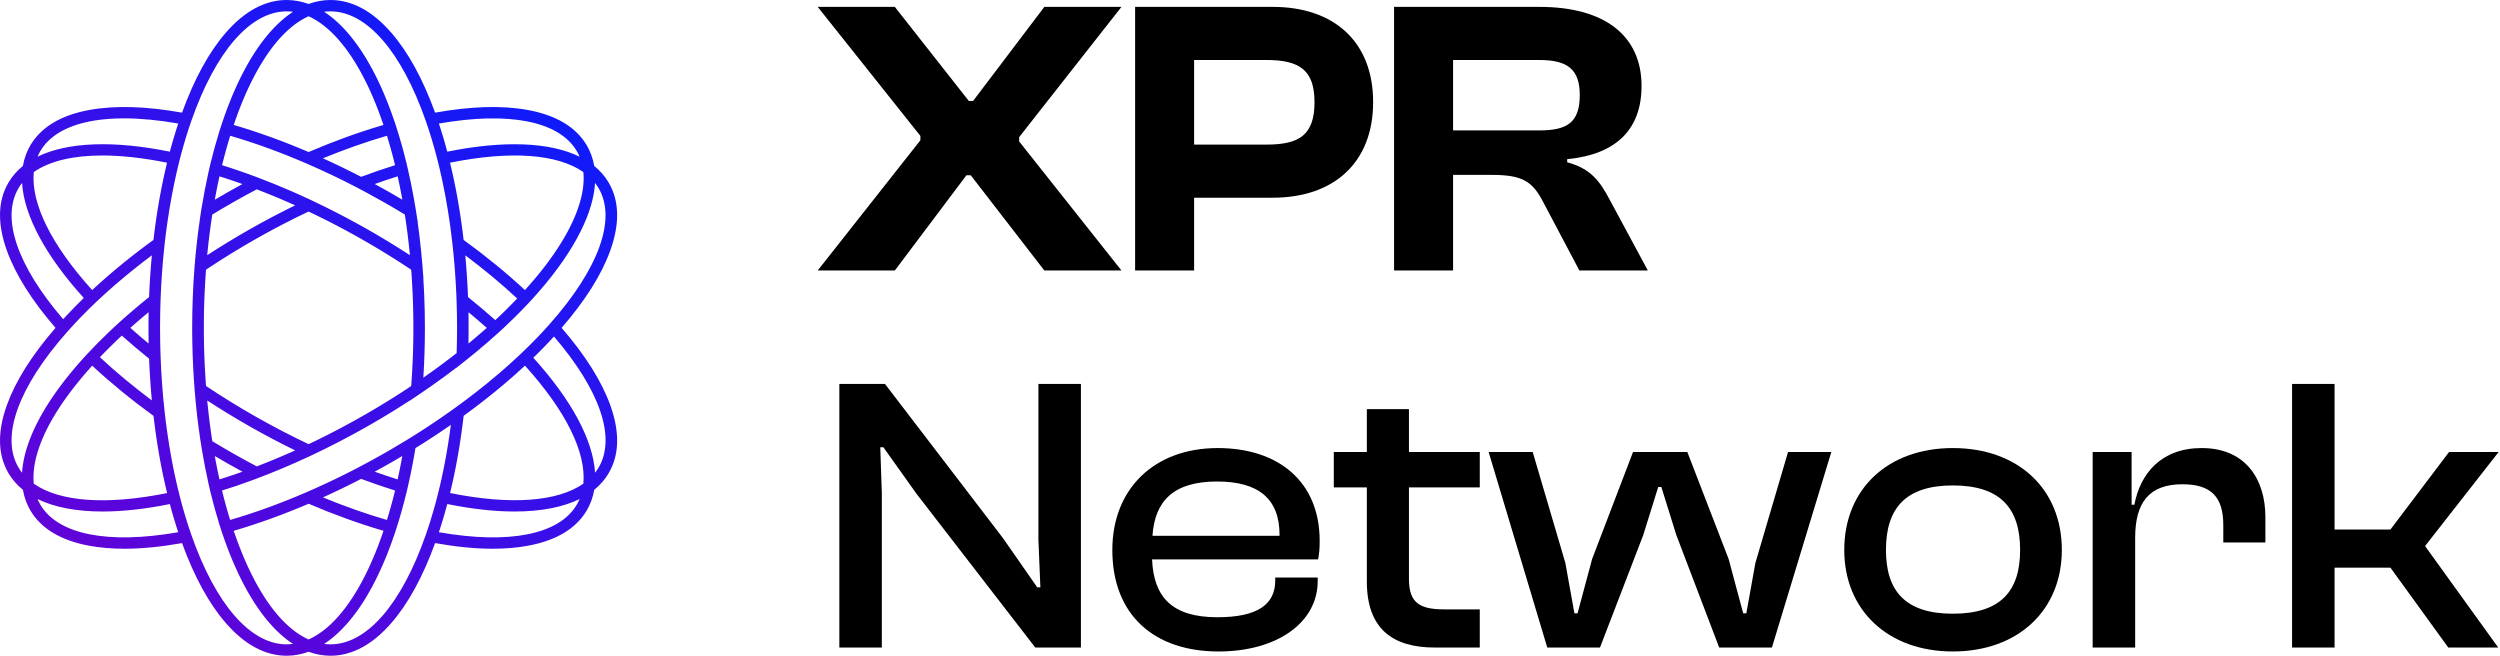 <svg width="183" height="48" viewBox="0 0 183 48" fill="none" xmlns="http://www.w3.org/2000/svg">
<path d="M65.501 19.8H59.856L67.373 10.267V9.95L59.856 0.504H65.501L70.915 7.387H71.232L76.445 0.504H82.09L74.602 10.037V10.354L82.09 19.8H76.445L71.059 12.83H70.742L65.501 19.8Z" fill="black"/>
<path d="M87.409 19.8H83.09V0.504H93.169C97.633 0.504 100.513 3.038 100.513 7.474C100.513 11.909 97.633 14.472 93.169 14.472H87.409V19.8ZM92.709 4.392H87.409V10.584H92.709C95.099 10.584 96.222 9.893 96.222 7.474C96.222 5.112 95.099 4.392 92.709 4.392Z" fill="black"/>
<path d="M106.366 19.8H102.046V0.504H112.702C117.454 0.504 120.161 2.606 120.161 6.293C120.161 9.432 118.347 11.304 114.718 11.65V11.88C116.446 12.341 117.108 13.262 117.828 14.616L120.622 19.8H115.611L112.961 14.789C112.183 13.291 111.463 12.802 109.217 12.802H106.366V19.8ZM106.366 4.392V9.547H112.673C114.718 9.547 115.639 8.971 115.639 6.955C115.639 5.054 114.718 4.392 112.673 4.392H106.366Z" fill="black"/>
<path d="M64.55 47.4H61.44V28.104H64.78L73.42 39.394L75.926 42.994H76.156L76.012 39.509V28.104H79.123V47.4H75.782L67.084 36.139L64.665 32.741H64.435L64.55 36.082V47.4Z" fill="black"/>
<path d="M89.199 47.688C84.504 47.688 81.423 45.038 81.423 40.258C81.423 35.794 84.476 32.798 89.141 32.798C93.576 32.798 96.6 35.246 96.6 39.595C96.6 40.114 96.572 40.517 96.485 40.949H84.332C84.447 43.714 85.8 45.182 89.112 45.182C92.108 45.182 93.346 44.203 93.346 42.504V42.274H96.456V42.533C96.456 45.586 93.461 47.688 89.199 47.688ZM89.084 35.246C85.916 35.246 84.533 36.658 84.36 39.221H93.663V39.163C93.663 36.514 92.136 35.246 89.084 35.246Z" fill="black"/>
<path d="M108.319 47.4H105.036C101.954 47.4 100.053 46.046 100.053 42.562V35.678H97.634V33.086H100.053V29.947H103.135V33.086H108.319V35.678H103.135V42.389C103.135 44.146 103.941 44.606 105.727 44.606H108.319V47.4Z" fill="black"/>
<path d="M117.119 47.4H113.26L108.968 33.086H112.194L114.584 41.208L115.247 44.894H115.477L116.543 40.92L119.538 33.086H123.512L126.536 40.92L127.602 44.894H127.832L128.495 41.208L130.885 33.086H134.053L129.704 47.4H125.845L122.706 39.163L121.612 35.65H121.381L120.287 39.163L117.119 47.4Z" fill="black"/>
<path d="M142.948 47.688C138.196 47.688 135 44.664 135 40.258C135 35.794 138.196 32.798 142.948 32.798C147.729 32.798 150.926 35.794 150.926 40.258C150.926 44.664 147.729 47.688 142.948 47.688ZM142.948 44.923C146.433 44.923 147.873 43.282 147.873 40.258C147.873 37.205 146.433 35.534 142.948 35.534C139.492 35.534 138.052 37.205 138.052 40.258C138.052 43.282 139.492 44.923 142.948 44.923Z" fill="black"/>
<path d="M156.294 47.4H153.183V33.086H156.034V36.946H156.236C156.668 34.642 158.223 32.798 161.161 32.798C164.415 32.798 165.826 35.131 165.826 37.838V39.71H162.745V38.443C162.745 36.398 161.881 35.448 159.75 35.448C157.302 35.448 156.294 36.802 156.294 39.365V47.4Z" fill="black"/>
<path d="M170.89 47.4H167.78V28.104H170.89V38.76H174.98L179.271 33.086H182.9L177.514 39.97L182.871 47.4H179.214L174.98 41.554H170.89V47.4Z" fill="black"/>
<path d="M41.111 23.999C42.84 22.003 44.038 20.103 44.67 18.346C45.379 16.378 45.34 14.701 44.552 13.361C44.284 12.905 43.931 12.498 43.5 12.149V12.144L43.495 12.141C43.401 11.6 43.22 11.096 42.952 10.64C42.165 9.3 40.705 8.427 38.614 8.047C36.749 7.707 34.474 7.775 31.849 8.247C30.953 5.779 29.875 3.81 28.642 2.393C27.261 0.805 25.762 0 24.186 0C23.651 0 23.116 0.098 22.592 0.288L22.587 0.286L22.582 0.288C22.057 0.098 21.521 0 20.987 0C19.411 0 17.912 0.805 16.531 2.392C15.298 3.809 14.221 5.778 13.325 8.247C10.699 7.774 8.424 7.706 6.559 8.046C4.468 8.426 3.009 9.299 2.221 10.639C1.952 11.096 1.77 11.603 1.678 12.145C1.246 12.495 0.891 12.903 0.622 13.361C-0.166 14.701 -0.205 16.378 0.504 18.346C1.136 20.103 2.334 22.003 4.063 23.999C2.334 25.995 1.136 27.896 0.504 29.653C-0.205 31.621 -0.166 33.299 0.622 34.639C0.89 35.094 1.244 35.501 1.674 35.851V35.857L1.679 35.86C1.773 36.401 1.954 36.904 2.222 37.36C3.009 38.7 4.469 39.573 6.56 39.954C7.34 40.096 8.191 40.168 9.11 40.168C10.388 40.168 11.798 40.028 13.325 39.753C14.222 42.222 15.299 44.191 16.532 45.608C17.914 47.195 19.413 48 20.988 48C21.523 48 22.058 47.902 22.582 47.712L22.588 47.714L22.593 47.712C23.117 47.902 23.653 48 24.187 48C25.763 48 27.262 47.195 28.643 45.608C29.876 44.192 30.953 42.222 31.849 39.753C33.377 40.028 34.787 40.168 36.065 40.168C36.984 40.168 37.835 40.097 38.615 39.954C40.706 39.573 42.166 38.7 42.953 37.361C43.222 36.904 43.404 36.398 43.497 35.856C43.929 35.505 44.284 35.097 44.553 34.64C45.341 33.3 45.38 31.623 44.671 29.654C44.038 27.898 42.84 25.997 41.112 24.001L41.111 23.999ZM43.56 13.397C43.655 13.519 43.74 13.646 43.818 13.777C45.145 16.034 43.838 19.66 40.234 23.726C39.602 24.439 38.903 25.16 38.156 25.869C37.885 26.126 37.608 26.382 37.324 26.637C37.135 26.807 36.943 26.977 36.748 27.145C36.651 27.23 36.553 27.314 36.453 27.398C35.464 28.241 34.405 29.069 33.288 29.874L33.279 29.88C33.144 29.978 33.007 30.075 32.87 30.172C32.654 30.325 32.435 30.476 32.215 30.627C32.025 30.757 31.834 30.887 31.641 31.015C31.476 31.125 31.308 31.236 31.14 31.346C30.699 31.634 30.25 31.917 29.797 32.195C29.401 32.438 28.998 32.678 28.595 32.912C28.403 33.024 28.212 33.134 28.021 33.242C27.418 33.584 26.808 33.916 26.208 34.23C26.05 34.312 25.893 34.393 25.735 34.474C24.63 35.038 23.516 35.563 22.415 36.038C22.191 36.136 21.968 36.23 21.745 36.322C21.727 36.33 21.708 36.337 21.691 36.344C21.477 36.433 21.264 36.519 21.052 36.604C21.025 36.615 20.998 36.626 20.97 36.637C20.764 36.719 20.557 36.8 20.35 36.878C20.318 36.89 20.287 36.902 20.255 36.914C20.05 36.992 19.847 37.067 19.644 37.141C19.612 37.153 19.58 37.164 19.548 37.176C19.344 37.25 19.14 37.322 18.938 37.392C18.909 37.402 18.88 37.413 18.85 37.422C18.644 37.493 18.438 37.563 18.233 37.63C18.211 37.637 18.189 37.644 18.167 37.651C17.955 37.721 17.743 37.789 17.531 37.854C17.523 37.856 17.515 37.859 17.507 37.861C17.297 37.926 17.089 37.989 16.881 38.049C16.869 38.053 16.858 38.056 16.846 38.06C16.84 38.039 16.833 38.018 16.827 37.998C16.787 37.869 16.748 37.738 16.709 37.607C16.696 37.563 16.683 37.519 16.67 37.475C16.625 37.322 16.581 37.166 16.538 37.01C16.532 36.992 16.528 36.973 16.523 36.954C16.484 36.812 16.445 36.668 16.408 36.524C16.396 36.48 16.385 36.436 16.374 36.393C16.332 36.231 16.291 36.068 16.251 35.905C16.253 35.905 16.255 35.903 16.257 35.903C16.453 35.842 16.651 35.779 16.849 35.714C16.879 35.704 16.909 35.694 16.938 35.685C17.128 35.622 17.32 35.557 17.512 35.491C17.551 35.478 17.59 35.464 17.629 35.451C17.82 35.385 18.013 35.317 18.206 35.246C18.239 35.234 18.271 35.223 18.304 35.211C18.447 35.159 18.591 35.106 18.735 35.052H18.735L18.916 34.984C20.128 34.525 21.361 34.004 22.582 33.436H22.583L22.766 33.35C24.131 32.709 25.502 32 26.841 31.24C27.924 30.626 28.986 29.98 30.008 29.313V29.323L30.739 28.83L30.906 28.717V28.716C31.144 28.555 31.38 28.393 31.613 28.229C32.22 27.803 32.811 27.369 33.384 26.932V26.943L34.106 26.371C34.106 26.371 34.107 26.37 34.108 26.369L34.256 26.251C34.312 26.206 34.369 26.161 34.424 26.116C34.607 25.969 34.787 25.821 34.965 25.673C35.51 25.22 36.038 24.761 36.54 24.302C36.54 24.302 36.541 24.302 36.542 24.302L36.875 23.998L36.873 23.996C36.895 23.975 36.918 23.954 36.94 23.934C37.19 23.699 37.436 23.463 37.675 23.228C37.681 23.221 37.688 23.215 37.695 23.208C38.066 22.841 38.422 22.475 38.761 22.11L39.038 21.811L39.036 21.81C39.049 21.796 39.062 21.782 39.075 21.768C39.075 21.767 39.076 21.766 39.077 21.765C39.089 21.752 39.101 21.738 39.114 21.724C39.115 21.723 39.117 21.721 39.118 21.719C39.207 21.62 39.295 21.522 39.381 21.423C39.388 21.415 39.395 21.408 39.402 21.399C40.753 19.857 41.796 18.355 42.506 16.928C43.141 15.652 43.492 14.469 43.557 13.396L43.56 13.397ZM27.426 34.528C27.441 34.52 27.457 34.511 27.471 34.503C27.579 34.444 27.688 34.384 27.796 34.325C27.85 34.295 27.905 34.266 27.959 34.235C28.121 34.145 28.282 34.055 28.443 33.963C28.604 33.872 28.763 33.781 28.924 33.688C28.975 33.658 29.026 33.628 29.076 33.598C29.185 33.535 29.294 33.471 29.403 33.407C29.418 33.398 29.434 33.389 29.449 33.38C29.444 33.406 29.439 33.433 29.434 33.459C29.411 33.589 29.387 33.718 29.362 33.847C29.358 33.869 29.354 33.891 29.349 33.913C29.342 33.952 29.334 33.99 29.327 34.029C29.303 34.148 29.279 34.267 29.256 34.385C29.245 34.439 29.234 34.493 29.223 34.546C29.198 34.668 29.172 34.79 29.146 34.911C29.142 34.928 29.139 34.945 29.135 34.961C29.127 34.995 29.121 35.029 29.113 35.062C29.111 35.072 29.108 35.081 29.106 35.091C28.555 34.919 27.993 34.73 27.425 34.527L27.426 34.528ZM28.918 35.906C28.912 35.934 28.905 35.962 28.897 35.991C28.877 36.076 28.855 36.16 28.834 36.245C28.824 36.284 28.814 36.324 28.804 36.363C28.783 36.441 28.763 36.52 28.743 36.598C28.732 36.639 28.721 36.68 28.71 36.721C28.69 36.799 28.668 36.877 28.647 36.954C28.636 36.992 28.627 37.03 28.616 37.069C28.592 37.152 28.569 37.235 28.545 37.319C28.536 37.349 28.528 37.38 28.518 37.411C28.455 37.631 28.391 37.847 28.324 38.061C26.801 37.618 25.231 37.064 23.638 36.41C23.648 36.406 23.659 36.401 23.669 36.396C23.884 36.298 24.099 36.199 24.315 36.098C24.367 36.074 24.42 36.049 24.471 36.024C24.669 35.931 24.867 35.837 25.064 35.741C25.09 35.728 25.115 35.716 25.141 35.704C25.357 35.599 25.573 35.491 25.789 35.383C25.843 35.356 25.896 35.329 25.95 35.302C26.112 35.22 26.273 35.138 26.434 35.054C27.275 35.368 28.108 35.655 28.918 35.907L28.918 35.906ZM26.435 12.946C26.273 12.862 26.11 12.779 25.948 12.696C25.895 12.67 25.843 12.643 25.791 12.617C25.574 12.507 25.356 12.399 25.138 12.293C25.116 12.283 25.094 12.272 25.072 12.261C24.974 12.213 24.875 12.165 24.777 12.118C24.674 12.069 24.57 12.02 24.467 11.971C24.418 11.948 24.367 11.924 24.318 11.901C24.101 11.799 23.883 11.699 23.666 11.6C23.657 11.597 23.648 11.592 23.639 11.588C25.229 10.935 26.799 10.382 28.325 9.937C28.357 10.04 28.388 10.143 28.419 10.248C28.423 10.26 28.427 10.273 28.43 10.285C28.46 10.384 28.489 10.483 28.518 10.582C28.529 10.622 28.541 10.661 28.551 10.701C28.573 10.774 28.593 10.848 28.613 10.922C28.627 10.967 28.639 11.014 28.651 11.059C28.671 11.129 28.69 11.198 28.708 11.267C28.721 11.315 28.733 11.362 28.746 11.41C28.764 11.48 28.782 11.55 28.8 11.62C28.813 11.668 28.825 11.714 28.836 11.761C28.855 11.837 28.874 11.914 28.893 11.991C28.902 12.024 28.91 12.058 28.918 12.091C28.1 12.346 27.267 12.633 26.435 12.945V12.946ZM29.108 12.907C29.11 12.917 29.112 12.927 29.114 12.936C29.121 12.964 29.127 12.992 29.133 13.018C29.139 13.045 29.144 13.072 29.15 13.099C29.175 13.215 29.2 13.331 29.225 13.448C29.236 13.504 29.248 13.56 29.26 13.617C29.283 13.734 29.307 13.851 29.33 13.968C29.338 14.01 29.346 14.052 29.354 14.093C29.357 14.11 29.36 14.126 29.364 14.143C29.39 14.278 29.415 14.414 29.44 14.549C29.444 14.573 29.448 14.596 29.453 14.619C29.438 14.61 29.423 14.602 29.408 14.593C29.299 14.528 29.191 14.465 29.082 14.402C29.03 14.371 28.978 14.34 28.926 14.311C28.789 14.232 28.653 14.153 28.516 14.075C28.493 14.062 28.47 14.049 28.447 14.036C28.286 13.945 28.125 13.854 27.963 13.764C27.906 13.733 27.849 13.701 27.791 13.67C27.687 13.613 27.583 13.555 27.479 13.498C27.462 13.489 27.445 13.48 27.428 13.471C27.992 13.269 28.555 13.081 29.11 12.907H29.108ZM26.208 13.769C26.398 13.869 26.588 13.97 26.779 14.072C27.194 14.294 27.609 14.523 28.021 14.757C28.163 14.838 28.306 14.919 28.448 15.001C28.497 15.029 28.544 15.058 28.593 15.085C28.687 15.14 28.781 15.195 28.875 15.25C28.93 15.283 28.986 15.316 29.041 15.349C29.127 15.4 29.214 15.451 29.3 15.503C29.358 15.538 29.417 15.573 29.476 15.609C29.528 15.641 29.581 15.673 29.634 15.704C29.638 15.733 29.643 15.763 29.647 15.792C29.677 15.983 29.705 16.174 29.733 16.368C29.737 16.398 29.741 16.427 29.745 16.457C29.776 16.675 29.805 16.895 29.833 17.115C29.839 17.166 29.845 17.216 29.852 17.267C29.875 17.459 29.898 17.652 29.919 17.846C29.923 17.881 29.928 17.918 29.932 17.954C29.956 18.176 29.979 18.399 30.001 18.623C30.002 18.642 30.005 18.661 30.006 18.679C29.984 18.665 29.961 18.65 29.939 18.636C29.716 18.491 29.491 18.347 29.265 18.205C29.23 18.183 29.195 18.161 29.16 18.139C28.951 18.008 28.741 17.878 28.529 17.749C28.49 17.724 28.45 17.7 28.41 17.675C28.18 17.536 27.949 17.398 27.717 17.261C27.666 17.232 27.617 17.203 27.567 17.173C27.494 17.131 27.422 17.087 27.348 17.045C27.181 16.948 27.013 16.852 26.846 16.757C26.679 16.662 26.511 16.568 26.343 16.474C26.034 16.303 25.725 16.136 25.414 15.971C24.877 15.685 24.336 15.407 23.796 15.141C23.787 15.136 23.779 15.132 23.77 15.128C23.511 15 23.253 14.876 22.994 14.753C22.92 14.718 22.846 14.682 22.771 14.647L22.589 14.561H22.588C22.329 14.441 22.069 14.322 21.809 14.205C21.648 14.134 21.487 14.063 21.326 13.993C20.522 13.643 19.717 13.315 18.921 13.013C18.919 13.013 18.917 13.012 18.915 13.011L18.74 12.945H18.739C18.594 12.891 18.449 12.837 18.304 12.785C18.276 12.774 18.247 12.764 18.219 12.754C18.023 12.683 17.827 12.614 17.632 12.546C17.597 12.534 17.563 12.522 17.529 12.511C17.334 12.444 17.138 12.378 16.945 12.314C16.917 12.305 16.89 12.296 16.862 12.287C16.785 12.262 16.706 12.236 16.629 12.211C16.507 12.171 16.384 12.133 16.263 12.095C16.26 12.095 16.258 12.094 16.256 12.093C16.297 11.927 16.339 11.761 16.381 11.598C16.392 11.558 16.402 11.518 16.412 11.478C16.452 11.326 16.492 11.176 16.532 11.027C16.536 11.014 16.539 11.002 16.543 10.988C16.587 10.829 16.632 10.671 16.678 10.514C16.689 10.475 16.701 10.435 16.712 10.396C16.752 10.258 16.794 10.122 16.836 9.986C16.841 9.97 16.846 9.954 16.85 9.937C16.859 9.94 16.868 9.942 16.878 9.945C17.09 10.007 17.303 10.072 17.517 10.138C17.522 10.139 17.527 10.141 17.533 10.143C17.745 10.208 17.958 10.276 18.172 10.346C18.193 10.353 18.214 10.36 18.234 10.366C18.44 10.434 18.646 10.504 18.852 10.575C18.881 10.584 18.91 10.594 18.938 10.604C19.141 10.675 19.345 10.747 19.549 10.821C19.581 10.832 19.613 10.844 19.645 10.855C19.848 10.929 20.052 11.005 20.256 11.083C20.288 11.095 20.319 11.107 20.351 11.119C20.558 11.198 20.764 11.279 20.972 11.361C20.999 11.371 21.026 11.382 21.053 11.393C21.266 11.479 21.48 11.565 21.694 11.654C21.711 11.662 21.728 11.668 21.746 11.676C21.97 11.769 22.194 11.864 22.419 11.961C23.674 12.501 24.95 13.11 26.211 13.769L26.208 13.769ZM16.664 13.101C16.678 13.105 16.693 13.11 16.707 13.115C16.895 13.177 17.084 13.241 17.274 13.307C17.309 13.319 17.343 13.331 17.378 13.343C17.501 13.386 17.623 13.43 17.746 13.473C17.406 13.658 17.065 13.846 16.728 14.037C16.388 14.229 16.053 14.424 15.723 14.62C15.746 14.493 15.768 14.367 15.792 14.242C15.799 14.208 15.805 14.173 15.812 14.138C15.849 13.944 15.887 13.752 15.926 13.56C15.93 13.543 15.933 13.527 15.937 13.51C15.975 13.327 16.013 13.145 16.053 12.966C16.057 12.946 16.061 12.927 16.066 12.908C16.079 12.912 16.093 12.917 16.107 12.921C16.292 12.979 16.478 13.039 16.665 13.1L16.664 13.101ZM17.152 14.757C17.696 14.449 18.247 14.147 18.793 13.86C18.846 13.88 18.898 13.9 18.951 13.92C19.02 13.947 19.09 13.974 19.159 14.002C19.244 14.035 19.329 14.069 19.415 14.103C19.483 14.131 19.552 14.158 19.621 14.185C19.708 14.22 19.795 14.256 19.882 14.291C19.949 14.319 20.016 14.346 20.084 14.374C20.173 14.411 20.262 14.448 20.351 14.486C20.416 14.514 20.482 14.541 20.548 14.569C20.639 14.608 20.73 14.647 20.821 14.687C20.885 14.714 20.948 14.741 21.012 14.769C21.107 14.81 21.201 14.852 21.296 14.894C21.356 14.921 21.416 14.947 21.477 14.974C21.519 14.993 21.562 15.013 21.604 15.032C20.504 15.568 19.406 16.147 18.328 16.758C17.249 17.369 16.19 18.014 15.168 18.681C15.172 18.637 15.176 18.592 15.18 18.548C15.187 18.475 15.195 18.402 15.202 18.33C15.211 18.238 15.221 18.144 15.231 18.052C15.239 17.976 15.248 17.9 15.256 17.825C15.266 17.736 15.276 17.647 15.287 17.558C15.296 17.481 15.305 17.404 15.315 17.328C15.325 17.24 15.336 17.153 15.347 17.066C15.357 16.99 15.367 16.914 15.377 16.839C15.388 16.751 15.401 16.663 15.412 16.575C15.422 16.501 15.432 16.428 15.443 16.354C15.456 16.265 15.468 16.176 15.482 16.087C15.493 16.017 15.503 15.947 15.514 15.877C15.522 15.819 15.531 15.762 15.54 15.706C16.06 15.388 16.602 15.07 17.152 14.758V14.757ZM18.752 17.478C20.012 16.764 21.301 16.094 22.585 15.485C22.643 15.512 22.7 15.539 22.757 15.566C22.833 15.603 22.909 15.639 22.986 15.676C23.076 15.719 23.166 15.763 23.256 15.807C23.331 15.844 23.405 15.88 23.48 15.917C23.572 15.962 23.663 16.009 23.755 16.054C23.828 16.091 23.901 16.127 23.973 16.163C24.067 16.211 24.161 16.259 24.255 16.307C24.326 16.343 24.395 16.38 24.466 16.416C24.563 16.465 24.659 16.516 24.755 16.567C24.823 16.603 24.89 16.638 24.958 16.674C25.058 16.727 25.158 16.78 25.258 16.835C25.321 16.869 25.385 16.903 25.448 16.937C25.559 16.998 25.67 17.059 25.781 17.119C25.833 17.148 25.885 17.176 25.936 17.204C26.099 17.295 26.261 17.385 26.422 17.477C26.584 17.569 26.746 17.661 26.907 17.755C26.955 17.783 27.002 17.811 27.049 17.839C27.162 17.905 27.276 17.971 27.387 18.038C27.447 18.073 27.506 18.108 27.566 18.144C27.666 18.204 27.765 18.263 27.865 18.323C27.93 18.363 27.995 18.403 28.062 18.444C28.154 18.5 28.246 18.555 28.338 18.612C28.407 18.656 28.477 18.699 28.547 18.742C28.633 18.796 28.72 18.85 28.806 18.904C28.878 18.95 28.95 18.996 29.023 19.041C29.105 19.094 29.187 19.146 29.269 19.199C29.343 19.247 29.417 19.295 29.491 19.343C29.57 19.394 29.648 19.445 29.726 19.496C29.802 19.546 29.878 19.596 29.953 19.646C30.002 19.678 30.05 19.711 30.099 19.743C30.103 19.801 30.107 19.858 30.112 19.915C30.118 20.004 30.125 20.093 30.131 20.183C30.137 20.273 30.143 20.364 30.148 20.455C30.154 20.543 30.16 20.632 30.164 20.721C30.17 20.814 30.174 20.907 30.179 21C30.184 21.087 30.189 21.175 30.193 21.262C30.198 21.358 30.201 21.454 30.206 21.549C30.21 21.635 30.214 21.72 30.217 21.805C30.221 21.905 30.224 22.006 30.227 22.107C30.23 22.188 30.233 22.27 30.236 22.351C30.239 22.458 30.241 22.565 30.243 22.671C30.245 22.747 30.247 22.823 30.249 22.899C30.251 23.02 30.252 23.142 30.254 23.263C30.255 23.325 30.256 23.386 30.256 23.448C30.258 23.632 30.259 23.816 30.259 24C30.259 24.184 30.259 24.368 30.256 24.552C30.256 24.614 30.255 24.675 30.254 24.738C30.252 24.858 30.251 24.98 30.249 25.101C30.247 25.177 30.245 25.253 30.243 25.329C30.241 25.436 30.239 25.543 30.236 25.65C30.233 25.732 30.23 25.813 30.227 25.894C30.224 25.994 30.221 26.095 30.217 26.195C30.214 26.281 30.21 26.366 30.206 26.451C30.202 26.547 30.198 26.643 30.193 26.739C30.189 26.826 30.184 26.913 30.179 27.001C30.175 27.094 30.17 27.187 30.164 27.28C30.159 27.368 30.154 27.456 30.148 27.544C30.142 27.635 30.137 27.727 30.131 27.818C30.125 27.907 30.119 27.996 30.112 28.084C30.108 28.141 30.103 28.199 30.099 28.257C30.047 28.291 29.995 28.326 29.943 28.361C29.872 28.408 29.802 28.454 29.732 28.501C29.65 28.555 29.567 28.608 29.485 28.662C29.415 28.708 29.344 28.753 29.273 28.799C29.19 28.852 29.105 28.906 29.021 28.96C28.95 29.005 28.88 29.05 28.809 29.094C28.723 29.149 28.636 29.203 28.55 29.256C28.48 29.3 28.411 29.344 28.34 29.387C28.251 29.442 28.162 29.496 28.072 29.55C28.004 29.592 27.936 29.634 27.866 29.676C27.773 29.733 27.678 29.789 27.584 29.845C27.519 29.884 27.454 29.923 27.389 29.961C27.282 30.024 27.176 30.086 27.07 30.148C27.016 30.18 26.962 30.212 26.909 30.242C26.747 30.336 26.586 30.428 26.424 30.52C26.262 30.612 26.101 30.703 25.938 30.793C25.888 30.82 25.839 30.847 25.789 30.874C25.676 30.936 25.562 30.998 25.449 31.06C25.388 31.093 25.327 31.125 25.266 31.158C25.163 31.213 25.061 31.269 24.959 31.323C24.892 31.359 24.825 31.393 24.758 31.429C24.662 31.48 24.565 31.531 24.468 31.581C24.397 31.618 24.326 31.655 24.254 31.691C24.161 31.739 24.069 31.786 23.977 31.833C23.902 31.871 23.828 31.908 23.752 31.946C23.698 31.973 23.644 32 23.59 32.026C23.555 32.044 23.519 32.062 23.484 32.079C23.408 32.117 23.331 32.154 23.255 32.192C23.167 32.235 23.078 32.279 22.99 32.321C22.913 32.358 22.837 32.394 22.76 32.431C22.703 32.459 22.646 32.485 22.589 32.512C21.304 31.903 20.015 31.233 18.755 30.519C17.493 29.803 16.259 29.042 15.081 28.255C15.077 28.191 15.071 28.127 15.067 28.064C15.061 27.984 15.056 27.905 15.05 27.825C15.043 27.724 15.037 27.623 15.031 27.522C15.027 27.443 15.021 27.364 15.017 27.285C15.011 27.183 15.005 27.081 15 26.978C14.996 26.9 14.992 26.821 14.988 26.742C14.982 26.639 14.979 26.534 14.974 26.43C14.971 26.352 14.967 26.274 14.964 26.197C14.96 26.089 14.957 25.983 14.953 25.875C14.951 25.8 14.947 25.725 14.945 25.65C14.942 25.538 14.94 25.425 14.937 25.313C14.935 25.242 14.933 25.171 14.932 25.1C14.929 24.976 14.928 24.853 14.926 24.729C14.926 24.669 14.924 24.61 14.924 24.549C14.922 24.366 14.921 24.182 14.921 23.998C14.921 23.813 14.922 23.63 14.924 23.446C14.924 23.386 14.925 23.327 14.926 23.267C14.928 23.143 14.929 23.019 14.932 22.895C14.933 22.825 14.935 22.754 14.936 22.684C14.938 22.571 14.941 22.458 14.944 22.345C14.947 22.271 14.949 22.197 14.952 22.123C14.956 22.015 14.959 21.905 14.963 21.797C14.966 21.721 14.97 21.646 14.973 21.57C14.978 21.464 14.982 21.357 14.988 21.251C14.992 21.175 14.995 21.099 15 21.022C15.005 20.916 15.011 20.811 15.017 20.707C15.021 20.631 15.026 20.555 15.03 20.478C15.037 20.374 15.043 20.27 15.05 20.166C15.056 20.09 15.061 20.015 15.066 19.939C15.071 19.872 15.076 19.806 15.081 19.739C16.26 18.952 17.494 18.191 18.755 17.476L18.752 17.478ZM18.329 31.242C19.407 31.853 20.505 32.432 21.605 32.968C21.562 32.988 21.519 33.007 21.477 33.027C21.419 33.052 21.362 33.077 21.304 33.103C21.207 33.146 21.109 33.189 21.013 33.231C20.95 33.259 20.887 33.286 20.824 33.312C20.732 33.352 20.64 33.392 20.548 33.431C20.482 33.459 20.417 33.486 20.351 33.514C20.262 33.551 20.174 33.589 20.085 33.625C20.017 33.654 19.949 33.681 19.881 33.709C19.794 33.744 19.708 33.78 19.622 33.814C19.552 33.842 19.483 33.869 19.414 33.897C19.33 33.931 19.245 33.964 19.16 33.998C19.09 34.025 19.019 34.053 18.949 34.08C18.897 34.1 18.846 34.119 18.794 34.139C18.249 33.853 17.698 33.551 17.153 33.242C16.602 32.93 16.061 32.612 15.541 32.295C15.533 32.241 15.524 32.187 15.516 32.132C15.505 32.058 15.493 31.984 15.483 31.908C15.47 31.823 15.458 31.737 15.445 31.651C15.435 31.575 15.423 31.498 15.414 31.422C15.402 31.337 15.391 31.251 15.379 31.165C15.369 31.087 15.359 31.011 15.349 30.933C15.338 30.847 15.328 30.76 15.317 30.675C15.308 30.597 15.298 30.519 15.289 30.441C15.278 30.354 15.269 30.265 15.259 30.177C15.251 30.101 15.242 30.024 15.233 29.947C15.223 29.855 15.214 29.763 15.205 29.671C15.198 29.598 15.19 29.524 15.182 29.451C15.178 29.407 15.174 29.362 15.17 29.318C16.192 29.984 17.252 30.629 18.33 31.241L18.329 31.242ZM16.729 33.964C17.066 34.155 17.407 34.343 17.746 34.528C17.622 34.572 17.499 34.617 17.375 34.659C17.339 34.672 17.303 34.684 17.267 34.696C17.079 34.761 16.891 34.825 16.705 34.886C16.689 34.891 16.672 34.896 16.656 34.902C16.475 34.961 16.296 35.019 16.118 35.075C16.101 35.08 16.083 35.086 16.066 35.091C16.061 35.072 16.057 35.053 16.053 35.034C16.013 34.855 15.975 34.675 15.937 34.494C15.934 34.475 15.93 34.457 15.925 34.437C15.886 34.247 15.848 34.056 15.812 33.863C15.805 33.828 15.798 33.792 15.791 33.757C15.768 33.632 15.746 33.506 15.723 33.38C16.053 33.576 16.389 33.771 16.729 33.963V33.964ZM34.3 23.452C34.3 23.393 34.299 23.333 34.298 23.274C34.296 23.15 34.295 23.025 34.293 22.901C34.293 22.885 34.293 22.868 34.293 22.853C34.752 23.233 35.2 23.616 35.63 24C35.622 24.008 35.614 24.014 35.606 24.022C35.586 24.04 35.565 24.058 35.544 24.077C35.524 24.094 35.504 24.112 35.484 24.129C35.394 24.21 35.303 24.29 35.21 24.369C35.166 24.408 35.122 24.446 35.078 24.484C34.988 24.561 34.898 24.638 34.807 24.715C34.773 24.744 34.739 24.773 34.705 24.802C34.691 24.813 34.677 24.825 34.664 24.836C34.559 24.923 34.455 25.011 34.35 25.098C34.331 25.114 34.311 25.131 34.291 25.147C34.291 25.131 34.291 25.115 34.291 25.099C34.293 24.975 34.295 24.851 34.296 24.726C34.296 24.667 34.298 24.608 34.299 24.548C34.3 24.365 34.301 24.182 34.301 23.999C34.301 23.816 34.3 23.634 34.299 23.451L34.3 23.452ZM34.259 21.747C34.252 21.568 34.245 21.389 34.236 21.21C34.233 21.152 34.23 21.093 34.227 21.034C34.215 20.796 34.201 20.558 34.186 20.32C34.185 20.294 34.182 20.268 34.181 20.242C34.166 20.023 34.151 19.806 34.135 19.589C34.13 19.533 34.126 19.478 34.122 19.423C34.103 19.188 34.083 18.953 34.061 18.72C34.06 18.71 34.059 18.7 34.059 18.69C35.429 19.715 36.703 20.775 37.858 21.849C37.783 21.927 37.709 22.005 37.633 22.083C37.622 22.094 37.612 22.104 37.602 22.115C37.53 22.188 37.459 22.262 37.386 22.335C37.358 22.364 37.329 22.392 37.301 22.42C37.246 22.476 37.19 22.532 37.133 22.588C37.101 22.62 37.069 22.652 37.036 22.684C36.983 22.737 36.929 22.789 36.875 22.842C36.841 22.875 36.807 22.908 36.774 22.941C36.719 22.994 36.663 23.047 36.608 23.1C36.575 23.131 36.542 23.163 36.508 23.195C36.448 23.252 36.387 23.309 36.326 23.366C36.303 23.389 36.278 23.411 36.255 23.433C35.622 22.867 34.953 22.302 34.261 21.748L34.259 21.747ZM42.706 12.624C42.709 12.659 42.711 12.696 42.714 12.732C42.716 12.771 42.719 12.811 42.72 12.851C42.722 12.887 42.722 12.925 42.723 12.963C42.723 13.003 42.724 13.042 42.724 13.083C42.724 13.121 42.722 13.159 42.72 13.197C42.719 13.237 42.718 13.278 42.716 13.319C42.714 13.357 42.711 13.397 42.708 13.437C42.705 13.478 42.702 13.519 42.698 13.56C42.695 13.6 42.69 13.64 42.685 13.681C42.68 13.722 42.675 13.763 42.669 13.805C42.663 13.846 42.657 13.887 42.65 13.928C42.643 13.97 42.636 14.013 42.628 14.055C42.621 14.096 42.612 14.138 42.604 14.181C42.596 14.223 42.587 14.266 42.578 14.308C42.568 14.351 42.559 14.393 42.548 14.437C42.538 14.48 42.527 14.523 42.516 14.567C42.505 14.61 42.493 14.653 42.481 14.697C42.469 14.741 42.457 14.785 42.444 14.829C42.431 14.873 42.417 14.917 42.403 14.961C42.39 15.005 42.376 15.05 42.361 15.094C42.346 15.139 42.331 15.184 42.315 15.229C42.3 15.274 42.284 15.319 42.268 15.364C42.251 15.409 42.235 15.455 42.217 15.501C42.2 15.547 42.182 15.592 42.165 15.638C42.147 15.684 42.128 15.73 42.109 15.777C42.09 15.822 42.071 15.868 42.051 15.915C42.032 15.962 42.011 16.008 41.991 16.055C41.979 16.081 41.967 16.108 41.955 16.134C41.946 16.154 41.937 16.174 41.928 16.195C41.906 16.242 41.884 16.289 41.861 16.337C41.839 16.384 41.816 16.432 41.793 16.479C41.77 16.527 41.746 16.575 41.722 16.622C41.698 16.67 41.674 16.718 41.649 16.766C41.623 16.814 41.598 16.863 41.573 16.911C41.547 16.96 41.52 17.009 41.493 17.057C41.466 17.106 41.44 17.154 41.413 17.202C41.385 17.252 41.357 17.302 41.328 17.352C41.3 17.4 41.272 17.449 41.243 17.497C41.214 17.547 41.183 17.598 41.153 17.648C41.123 17.696 41.094 17.746 41.063 17.794C41.032 17.845 40.999 17.896 40.967 17.947C40.936 17.997 40.905 18.045 40.873 18.094C40.84 18.146 40.806 18.198 40.771 18.25C40.738 18.299 40.706 18.348 40.673 18.397C40.638 18.45 40.601 18.503 40.565 18.556C40.531 18.605 40.498 18.653 40.464 18.703C40.425 18.756 40.387 18.811 40.348 18.865C40.313 18.913 40.279 18.962 40.244 19.01C40.204 19.065 40.163 19.121 40.121 19.176C40.086 19.224 40.051 19.272 40.014 19.321C39.972 19.377 39.928 19.434 39.884 19.491C39.848 19.539 39.812 19.586 39.775 19.633C39.73 19.692 39.684 19.75 39.637 19.808C39.6 19.855 39.563 19.901 39.526 19.948C39.478 20.008 39.428 20.068 39.379 20.128C39.342 20.173 39.304 20.219 39.266 20.265C39.215 20.328 39.161 20.39 39.108 20.452C39.072 20.495 39.035 20.54 38.998 20.583C38.94 20.65 38.882 20.718 38.822 20.785C38.788 20.825 38.755 20.863 38.72 20.903C38.65 20.982 38.578 21.062 38.507 21.141C38.482 21.169 38.458 21.197 38.432 21.225C38.43 21.228 38.427 21.23 38.425 21.233C37.075 19.978 35.567 18.745 33.936 17.561C33.913 17.358 33.889 17.154 33.863 16.952C33.852 16.863 33.84 16.776 33.827 16.687C33.805 16.514 33.782 16.341 33.757 16.169C33.742 16.064 33.726 15.96 33.71 15.856C33.687 15.703 33.663 15.549 33.639 15.396C33.621 15.285 33.602 15.176 33.584 15.067C33.56 14.921 33.535 14.776 33.51 14.632C33.491 14.52 33.47 14.409 33.45 14.298C33.424 14.158 33.398 14.017 33.371 13.878C33.349 13.766 33.327 13.656 33.304 13.545C33.277 13.407 33.249 13.271 33.22 13.135C33.197 13.024 33.173 12.915 33.149 12.805C33.119 12.671 33.089 12.536 33.058 12.403C33.033 12.294 33.008 12.187 32.983 12.079C32.969 12.023 32.956 11.964 32.943 11.909C37.345 11.02 40.788 11.261 42.698 12.593C42.699 12.603 42.701 12.612 42.701 12.621L42.706 12.624ZM42.219 11.056C42.297 11.188 42.365 11.326 42.425 11.469C40.242 10.399 36.872 10.266 32.74 11.103C32.734 11.077 32.727 11.052 32.719 11.026C32.698 10.947 32.676 10.867 32.654 10.789C32.642 10.746 32.63 10.702 32.618 10.659C32.597 10.585 32.577 10.512 32.556 10.439C32.544 10.396 32.531 10.352 32.518 10.309C32.496 10.233 32.474 10.157 32.452 10.081C32.44 10.043 32.429 10.005 32.418 9.968C32.386 9.863 32.354 9.758 32.322 9.654C32.32 9.648 32.318 9.64 32.316 9.633C32.282 9.524 32.247 9.415 32.212 9.306C32.201 9.271 32.189 9.236 32.177 9.201C32.16 9.148 32.143 9.096 32.126 9.045C37.266 8.142 40.931 8.868 42.219 11.058L42.219 11.056ZM24.186 0.832C26.84 0.832 29.386 3.757 31.169 8.856C31.479 9.739 31.764 10.694 32.02 11.693C32.141 12.172 32.256 12.66 32.363 13.157C32.684 14.647 32.937 16.215 33.118 17.835C33.25 19.008 33.343 20.218 33.399 21.441C33.406 21.615 33.414 21.79 33.42 21.965C33.444 22.633 33.456 23.317 33.456 24C33.456 24.163 33.455 24.326 33.453 24.489C33.453 24.545 33.452 24.6 33.451 24.656C33.45 24.763 33.449 24.87 33.447 24.976C33.446 25.043 33.444 25.108 33.443 25.175C33.441 25.27 33.439 25.367 33.437 25.462C33.435 25.532 33.433 25.6 33.431 25.669C33.429 25.728 33.427 25.786 33.425 25.844C33.399 25.865 33.374 25.885 33.348 25.905C33.2 26.021 33.05 26.137 32.898 26.253C32.87 26.274 32.843 26.296 32.815 26.317C32.64 26.45 32.464 26.583 32.285 26.715C32.241 26.748 32.196 26.78 32.151 26.813C31.998 26.926 31.843 27.039 31.688 27.151C31.655 27.175 31.622 27.199 31.588 27.223C31.406 27.354 31.222 27.483 31.038 27.612C31.022 27.624 31.005 27.635 30.988 27.647C30.99 27.62 30.991 27.593 30.993 27.566C31.009 27.305 31.024 27.043 31.036 26.78C31.038 26.74 31.04 26.699 31.041 26.658C31.053 26.414 31.062 26.17 31.07 25.924C31.072 25.88 31.073 25.834 31.075 25.789C31.083 25.524 31.089 25.258 31.094 24.991C31.095 24.934 31.095 24.877 31.096 24.82C31.1 24.546 31.102 24.272 31.102 23.998C31.102 23.617 31.099 23.236 31.091 22.856C31.074 22.01 31.039 21.169 30.986 20.34L30.994 20.346L30.925 19.478C30.925 19.474 30.925 19.47 30.924 19.465L30.909 19.28H30.908C30.885 18.997 30.86 18.715 30.832 18.435C30.76 17.707 30.674 16.986 30.574 16.279L30.584 16.285L30.44 15.385C30.44 15.385 30.439 15.378 30.439 15.374L30.41 15.197H30.41C30.376 14.994 30.343 14.792 30.307 14.591C30.167 13.802 30.009 13.027 29.834 12.28L29.733 11.844H29.73C29.514 10.962 29.273 10.107 29.01 9.298L28.886 8.912H28.883C28.88 8.903 28.877 8.893 28.873 8.883C28.858 8.838 28.842 8.794 28.827 8.75C28.795 8.658 28.764 8.566 28.732 8.476C28.714 8.424 28.695 8.373 28.677 8.321C28.647 8.238 28.617 8.156 28.587 8.074C28.567 8.022 28.548 7.97 28.528 7.917C28.498 7.838 28.468 7.758 28.437 7.679C28.417 7.628 28.398 7.577 28.378 7.526C28.346 7.445 28.313 7.364 28.281 7.284C28.262 7.238 28.243 7.192 28.225 7.146C28.187 7.054 28.148 6.962 28.11 6.871C28.096 6.84 28.083 6.807 28.07 6.776C28.018 6.654 27.964 6.534 27.911 6.414C27.901 6.39 27.889 6.366 27.878 6.342C27.836 6.248 27.793 6.155 27.749 6.063C27.73 6.022 27.711 5.983 27.692 5.943C27.657 5.868 27.62 5.792 27.584 5.718C27.562 5.675 27.541 5.633 27.52 5.59C27.485 5.52 27.45 5.45 27.414 5.382C27.392 5.339 27.37 5.297 27.348 5.254C27.312 5.185 27.276 5.118 27.239 5.05C27.218 5.011 27.197 4.97 27.175 4.931C27.135 4.859 27.096 4.788 27.055 4.717C27.037 4.685 27.018 4.651 27 4.619C26.946 4.525 26.891 4.432 26.836 4.34C26.832 4.332 26.827 4.324 26.823 4.316C26.763 4.216 26.702 4.117 26.641 4.02C26.624 3.994 26.608 3.969 26.591 3.943C26.547 3.873 26.503 3.805 26.458 3.737C26.436 3.704 26.414 3.671 26.392 3.639C26.351 3.579 26.311 3.52 26.271 3.462C26.247 3.428 26.224 3.394 26.2 3.361C26.16 3.305 26.12 3.249 26.081 3.195C26.057 3.162 26.033 3.13 26.009 3.098C25.968 3.042 25.926 2.987 25.885 2.933C25.862 2.904 25.84 2.875 25.817 2.845C25.77 2.785 25.722 2.725 25.674 2.667C25.657 2.646 25.641 2.625 25.623 2.604C25.558 2.525 25.492 2.448 25.425 2.371C25.419 2.364 25.412 2.356 25.405 2.348C25.346 2.281 25.286 2.215 25.227 2.151C25.206 2.128 25.184 2.106 25.163 2.084C25.118 2.036 25.072 1.988 25.026 1.941C25.001 1.916 24.977 1.891 24.952 1.867C24.909 1.824 24.866 1.782 24.823 1.741C24.797 1.716 24.77 1.691 24.744 1.667C24.701 1.626 24.659 1.587 24.615 1.549C24.589 1.526 24.564 1.503 24.538 1.48C24.492 1.44 24.446 1.401 24.399 1.363C24.376 1.344 24.353 1.323 24.329 1.305C24.272 1.258 24.215 1.214 24.157 1.169C24.145 1.159 24.132 1.149 24.12 1.14C24.05 1.087 23.98 1.035 23.909 0.986C23.891 0.973 23.872 0.961 23.853 0.948C23.809 0.919 23.767 0.889 23.724 0.861C23.879 0.84 24.034 0.831 24.189 0.831L24.186 0.832ZM21.548 1.815C21.584 1.788 21.621 1.761 21.657 1.735C21.688 1.713 21.717 1.691 21.748 1.671C21.784 1.645 21.822 1.62 21.858 1.596C21.889 1.576 21.918 1.556 21.948 1.537C21.986 1.513 22.023 1.491 22.06 1.468C22.091 1.45 22.12 1.432 22.151 1.414C22.189 1.393 22.227 1.372 22.265 1.351C22.294 1.335 22.325 1.318 22.355 1.303C22.393 1.283 22.432 1.264 22.471 1.246C22.501 1.232 22.53 1.217 22.56 1.203C22.569 1.2 22.578 1.196 22.586 1.191C22.595 1.195 22.603 1.199 22.611 1.202C22.645 1.217 22.678 1.235 22.712 1.25C22.747 1.267 22.784 1.285 22.82 1.303C22.853 1.32 22.886 1.339 22.919 1.357C22.955 1.376 22.991 1.396 23.026 1.417C23.059 1.435 23.093 1.456 23.125 1.476C23.161 1.497 23.197 1.519 23.232 1.541C23.264 1.562 23.297 1.584 23.33 1.606C23.365 1.629 23.4 1.653 23.435 1.677C23.468 1.7 23.5 1.724 23.533 1.747C23.568 1.773 23.603 1.799 23.638 1.825C23.669 1.85 23.702 1.875 23.734 1.9C23.769 1.928 23.803 1.956 23.838 1.984C23.87 2.01 23.902 2.038 23.934 2.065C23.968 2.094 24.003 2.124 24.037 2.154C24.069 2.183 24.101 2.211 24.132 2.24C24.167 2.271 24.201 2.303 24.235 2.336C24.266 2.365 24.297 2.396 24.329 2.427C24.363 2.46 24.397 2.494 24.43 2.528C24.462 2.56 24.493 2.592 24.524 2.624C24.557 2.66 24.591 2.695 24.624 2.732C24.655 2.766 24.686 2.799 24.716 2.833C24.75 2.871 24.782 2.908 24.816 2.946C24.846 2.981 24.877 3.017 24.907 3.053C24.94 3.092 24.972 3.131 25.006 3.172C25.036 3.208 25.066 3.245 25.096 3.283C25.129 3.324 25.162 3.365 25.194 3.407C25.223 3.445 25.253 3.484 25.283 3.523C25.314 3.566 25.347 3.61 25.379 3.653C25.409 3.693 25.438 3.733 25.467 3.774C25.499 3.819 25.531 3.864 25.562 3.91C25.591 3.952 25.62 3.993 25.649 4.036C25.68 4.082 25.712 4.13 25.743 4.177C25.772 4.22 25.8 4.264 25.828 4.308C25.86 4.356 25.891 4.405 25.922 4.455C25.95 4.499 25.978 4.544 26.006 4.59C26.037 4.64 26.068 4.691 26.098 4.742C26.126 4.788 26.154 4.835 26.181 4.882C26.212 4.935 26.242 4.987 26.271 5.04C26.299 5.088 26.326 5.135 26.354 5.184C26.384 5.238 26.414 5.293 26.443 5.348C26.47 5.397 26.497 5.446 26.523 5.496C26.553 5.552 26.582 5.609 26.612 5.665C26.639 5.716 26.665 5.766 26.691 5.818C26.721 5.875 26.75 5.934 26.779 5.992C26.804 6.045 26.83 6.096 26.856 6.148C26.885 6.208 26.914 6.269 26.943 6.33C26.968 6.383 26.993 6.436 27.018 6.489C27.047 6.551 27.075 6.614 27.104 6.677C27.128 6.731 27.153 6.784 27.178 6.84C27.206 6.904 27.234 6.969 27.262 7.034C27.286 7.09 27.31 7.144 27.333 7.199C27.362 7.266 27.39 7.334 27.417 7.401C27.44 7.457 27.463 7.512 27.486 7.569C27.514 7.638 27.543 7.709 27.57 7.78C27.592 7.836 27.614 7.891 27.636 7.947C27.664 8.02 27.692 8.095 27.72 8.17C27.741 8.225 27.762 8.279 27.783 8.335C27.812 8.414 27.84 8.494 27.869 8.574C27.888 8.627 27.908 8.679 27.926 8.732C27.958 8.823 27.99 8.915 28.022 9.007C28.037 9.05 28.052 9.094 28.067 9.137C28.068 9.14 28.069 9.144 28.07 9.147C26.288 9.666 24.447 10.332 22.589 11.128C22.419 11.055 22.25 10.984 22.081 10.914C22.061 10.905 22.041 10.897 22.021 10.889C21.806 10.8 21.592 10.713 21.378 10.627C21.348 10.615 21.318 10.603 21.289 10.592C21.08 10.509 20.871 10.428 20.664 10.348C20.63 10.336 20.596 10.322 20.563 10.31C20.357 10.231 20.151 10.155 19.945 10.08C19.912 10.068 19.879 10.055 19.845 10.043C19.638 9.969 19.433 9.895 19.227 9.825C19.198 9.814 19.169 9.804 19.139 9.794C18.929 9.722 18.719 9.651 18.51 9.582C18.491 9.575 18.471 9.569 18.451 9.563C18.233 9.492 18.016 9.421 17.8 9.355C17.797 9.355 17.795 9.354 17.794 9.353C17.578 9.286 17.364 9.222 17.151 9.159C17.136 9.155 17.122 9.15 17.107 9.146C17.108 9.144 17.109 9.142 17.109 9.139C17.122 9.1 17.136 9.062 17.15 9.023C17.182 8.928 17.214 8.833 17.248 8.74C17.266 8.688 17.285 8.636 17.304 8.584C17.332 8.506 17.36 8.426 17.389 8.349C17.41 8.293 17.431 8.238 17.451 8.183C17.479 8.111 17.506 8.038 17.534 7.967C17.556 7.91 17.578 7.854 17.601 7.797C17.627 7.729 17.654 7.661 17.681 7.594C17.704 7.537 17.727 7.481 17.751 7.424C17.778 7.359 17.805 7.294 17.832 7.23C17.855 7.173 17.879 7.118 17.904 7.062C17.931 6.999 17.958 6.937 17.985 6.875C18.009 6.819 18.035 6.764 18.059 6.709C18.086 6.648 18.114 6.588 18.141 6.528C18.166 6.474 18.191 6.42 18.217 6.366C18.244 6.307 18.272 6.249 18.301 6.192C18.326 6.139 18.352 6.086 18.378 6.033C18.406 5.977 18.434 5.92 18.462 5.864C18.488 5.812 18.515 5.761 18.541 5.71C18.57 5.655 18.598 5.6 18.627 5.545C18.653 5.495 18.68 5.445 18.706 5.396C18.735 5.342 18.765 5.289 18.794 5.236C18.82 5.188 18.847 5.139 18.875 5.091C18.904 5.039 18.934 4.988 18.964 4.936C18.991 4.89 19.018 4.843 19.046 4.797C19.076 4.746 19.107 4.696 19.137 4.645C19.164 4.601 19.192 4.556 19.218 4.512C19.25 4.461 19.281 4.412 19.313 4.362C19.34 4.32 19.366 4.279 19.393 4.237C19.426 4.186 19.46 4.136 19.493 4.086C19.519 4.048 19.544 4.009 19.57 3.971C19.607 3.917 19.645 3.864 19.683 3.811C19.705 3.779 19.727 3.747 19.75 3.716C19.808 3.636 19.866 3.557 19.924 3.481C19.939 3.462 19.953 3.444 19.968 3.425C20.016 3.362 20.066 3.298 20.115 3.237C20.139 3.208 20.162 3.181 20.186 3.152C20.224 3.105 20.262 3.058 20.301 3.013C20.327 2.982 20.354 2.952 20.38 2.922C20.417 2.88 20.453 2.839 20.49 2.798C20.517 2.768 20.545 2.739 20.573 2.709C20.608 2.67 20.644 2.632 20.68 2.595C20.708 2.565 20.737 2.537 20.765 2.508C20.801 2.472 20.836 2.436 20.872 2.401C20.901 2.373 20.93 2.346 20.96 2.318C20.995 2.285 21.03 2.251 21.066 2.219C21.096 2.192 21.125 2.166 21.154 2.14C21.19 2.109 21.226 2.077 21.261 2.047C21.291 2.021 21.321 1.997 21.35 1.973C21.386 1.944 21.422 1.915 21.458 1.886C21.488 1.863 21.518 1.84 21.548 1.817V1.815ZM2.954 11.055C3.879 9.481 6.033 8.664 9.081 8.664C10.273 8.664 11.601 8.789 13.046 9.042C13.04 9.062 13.034 9.083 13.027 9.103C12.97 9.277 12.913 9.451 12.858 9.628C12.857 9.631 12.856 9.634 12.855 9.637C12.799 9.816 12.745 9.998 12.691 10.181C12.681 10.216 12.67 10.249 12.66 10.284C12.609 10.461 12.558 10.64 12.509 10.819C12.5 10.854 12.49 10.889 12.481 10.923C12.465 10.983 12.448 11.042 12.432 11.102C8.302 10.265 4.931 10.398 2.749 11.468C2.809 11.326 2.876 11.188 2.954 11.055ZM2.47 12.597C3.624 11.791 5.336 11.382 7.484 11.382C8.891 11.382 10.484 11.557 12.227 11.909C12.214 11.962 12.202 12.017 12.189 12.07C12.177 12.12 12.165 12.168 12.153 12.218C12.14 12.273 12.128 12.329 12.116 12.384C12.086 12.513 12.057 12.643 12.028 12.774C12.014 12.836 12 12.897 11.986 12.96C11.975 13.008 11.966 13.058 11.956 13.107C11.928 13.234 11.902 13.362 11.877 13.49C11.861 13.565 11.845 13.639 11.831 13.714C11.823 13.756 11.815 13.799 11.807 13.84C11.782 13.966 11.759 14.094 11.734 14.221C11.718 14.308 11.702 14.393 11.686 14.481C11.68 14.515 11.674 14.549 11.668 14.583C11.645 14.711 11.623 14.839 11.601 14.967C11.585 15.065 11.568 15.162 11.552 15.259C11.547 15.285 11.544 15.311 11.539 15.336C11.518 15.468 11.498 15.601 11.477 15.734C11.462 15.833 11.446 15.933 11.432 16.033C11.428 16.056 11.424 16.08 11.421 16.104C11.417 16.133 11.414 16.161 11.41 16.189C11.393 16.306 11.377 16.424 11.361 16.541C11.35 16.625 11.338 16.708 11.327 16.793C11.323 16.821 11.319 16.85 11.316 16.878C11.306 16.963 11.295 17.049 11.285 17.135C11.268 17.277 11.249 17.419 11.233 17.562C11.198 17.587 11.164 17.612 11.13 17.637C11.08 17.673 11.029 17.711 10.979 17.747C10.918 17.792 10.858 17.836 10.798 17.881C10.75 17.916 10.702 17.952 10.655 17.987C10.64 17.998 10.625 18.008 10.611 18.02C10.563 18.055 10.516 18.091 10.469 18.126C10.419 18.164 10.37 18.201 10.32 18.238C10.261 18.283 10.203 18.328 10.144 18.373C10.109 18.4 10.073 18.427 10.039 18.454C10.03 18.461 10.023 18.467 10.014 18.473C10.008 18.478 10.003 18.482 9.997 18.487C9.939 18.532 9.881 18.576 9.823 18.621C9.775 18.659 9.726 18.697 9.677 18.735C9.62 18.78 9.563 18.826 9.506 18.87C9.502 18.874 9.496 18.878 9.492 18.882C9.473 18.897 9.454 18.912 9.435 18.927C9.411 18.947 9.386 18.966 9.362 18.985C9.306 19.03 9.249 19.076 9.193 19.121C9.145 19.159 9.097 19.198 9.049 19.237C9.005 19.272 8.963 19.307 8.92 19.341C8.897 19.361 8.873 19.38 8.85 19.4C8.813 19.43 8.777 19.459 8.742 19.489C8.687 19.534 8.632 19.579 8.578 19.624C8.532 19.663 8.485 19.702 8.438 19.741C8.41 19.764 8.383 19.788 8.355 19.811C8.332 19.83 8.31 19.849 8.287 19.869C8.284 19.872 8.28 19.874 8.277 19.877C8.231 19.916 8.184 19.955 8.138 19.995C8.085 20.04 8.032 20.086 7.979 20.131C7.934 20.17 7.888 20.21 7.843 20.248C7.829 20.261 7.814 20.274 7.8 20.286C7.786 20.298 7.773 20.31 7.76 20.322C7.734 20.343 7.709 20.366 7.684 20.387C7.64 20.426 7.595 20.465 7.551 20.504C7.498 20.551 7.446 20.598 7.392 20.645C7.351 20.682 7.308 20.72 7.266 20.758C7.263 20.761 7.26 20.763 7.257 20.766C7.205 20.813 7.153 20.86 7.101 20.907C7.061 20.943 7.021 20.979 6.982 21.016C6.923 21.07 6.864 21.125 6.806 21.178C6.797 21.187 6.788 21.194 6.78 21.202C6.769 21.212 6.758 21.222 6.747 21.232C3.761 17.933 2.254 14.886 2.473 12.595L2.47 12.597ZM10.872 24.519C10.872 24.529 10.872 24.538 10.872 24.548C10.872 24.608 10.873 24.667 10.874 24.727C10.875 24.851 10.877 24.975 10.879 25.098C10.879 25.114 10.879 25.131 10.879 25.147C10.418 24.767 9.97 24.383 9.541 23.999C9.548 23.992 9.556 23.986 9.563 23.978C9.584 23.96 9.604 23.942 9.624 23.925C9.645 23.906 9.667 23.887 9.688 23.869C9.777 23.79 9.867 23.711 9.958 23.632C10.003 23.593 10.048 23.554 10.093 23.515C10.181 23.439 10.271 23.363 10.36 23.286C10.393 23.258 10.426 23.23 10.459 23.202C10.476 23.187 10.494 23.173 10.511 23.158C10.612 23.073 10.713 22.989 10.815 22.904C10.837 22.887 10.857 22.869 10.879 22.852C10.879 22.868 10.879 22.885 10.879 22.901C10.876 23.025 10.875 23.149 10.873 23.273C10.873 23.333 10.872 23.392 10.871 23.452C10.869 23.635 10.869 23.818 10.869 24.001C10.869 24.174 10.869 24.347 10.871 24.52L10.872 24.519ZM10.913 26.253C10.92 26.432 10.929 26.612 10.937 26.79C10.94 26.848 10.942 26.907 10.945 26.965C10.957 27.204 10.971 27.442 10.986 27.679C10.988 27.705 10.99 27.731 10.992 27.757C11.006 27.975 11.021 28.192 11.038 28.409C11.043 28.465 11.046 28.521 11.051 28.577C11.07 28.811 11.09 29.044 11.111 29.275C11.112 29.286 11.113 29.297 11.114 29.309C9.743 28.282 8.469 27.223 7.315 26.149C7.39 26.071 7.465 25.991 7.541 25.913C7.554 25.9 7.568 25.886 7.581 25.873C7.649 25.802 7.719 25.732 7.788 25.661C7.817 25.632 7.846 25.603 7.875 25.574C7.931 25.519 7.986 25.463 8.042 25.408C8.074 25.376 8.107 25.344 8.14 25.311C8.193 25.259 8.247 25.206 8.301 25.154C8.334 25.121 8.368 25.089 8.401 25.056C8.457 25.003 8.512 24.95 8.568 24.896C8.6 24.865 8.632 24.834 8.664 24.804C8.727 24.744 8.791 24.684 8.856 24.624C8.876 24.605 8.897 24.586 8.917 24.567C9.548 25.132 10.218 25.697 10.912 26.252L10.913 26.253ZM1.354 13.777C1.431 13.645 1.519 13.518 1.615 13.396C1.763 15.787 3.331 18.72 6.134 21.813C6.116 21.831 6.099 21.848 6.08 21.866C6.02 21.925 5.96 21.984 5.9 22.043C5.869 22.073 5.838 22.104 5.807 22.135C5.752 22.191 5.697 22.246 5.641 22.302C5.61 22.333 5.579 22.365 5.548 22.396C5.491 22.453 5.434 22.511 5.378 22.569C5.351 22.597 5.323 22.625 5.297 22.653C5.221 22.731 5.145 22.81 5.07 22.889C5.064 22.895 5.058 22.901 5.052 22.908C4.971 22.992 4.892 23.077 4.814 23.162C4.789 23.189 4.765 23.215 4.74 23.242C4.701 23.283 4.663 23.325 4.624 23.367C1.259 19.447 0.067 15.967 1.354 13.777ZM2.361 31.726C2.346 31.761 2.331 31.797 2.315 31.832C2.286 31.899 2.26 31.967 2.232 32.035C2.222 32.062 2.21 32.09 2.2 32.117C2.163 32.211 2.128 32.305 2.095 32.398C2.09 32.414 2.084 32.429 2.079 32.445C2.052 32.522 2.026 32.599 2.001 32.676C1.99 32.709 1.98 32.742 1.969 32.775C1.951 32.834 1.933 32.893 1.916 32.951C1.905 32.988 1.895 33.024 1.884 33.061C1.869 33.115 1.855 33.17 1.84 33.224C1.83 33.261 1.821 33.298 1.812 33.336C1.799 33.389 1.787 33.442 1.775 33.495C1.767 33.531 1.758 33.568 1.751 33.604C1.739 33.659 1.729 33.713 1.719 33.767C1.713 33.801 1.706 33.834 1.7 33.868C1.688 33.932 1.679 33.996 1.67 34.06C1.667 34.082 1.662 34.105 1.66 34.128C1.649 34.212 1.639 34.296 1.631 34.38C1.628 34.407 1.627 34.435 1.624 34.463C1.621 34.51 1.616 34.556 1.613 34.602C1.518 34.481 1.431 34.353 1.354 34.222C0.027 31.964 1.333 28.337 4.938 24.272C5.567 23.563 6.266 22.842 7.015 22.129C7.155 21.997 7.298 21.864 7.442 21.732C7.465 21.711 7.487 21.689 7.511 21.668C7.649 21.541 7.789 21.414 7.931 21.288C7.958 21.264 7.984 21.24 8.01 21.217C8.155 21.089 8.301 20.96 8.449 20.832C8.463 20.82 8.478 20.807 8.493 20.795C8.638 20.67 8.783 20.546 8.932 20.422C8.95 20.407 8.967 20.391 8.986 20.376C9.136 20.25 9.288 20.125 9.442 19.998C9.471 19.974 9.501 19.95 9.531 19.926C9.683 19.802 9.836 19.679 9.991 19.556C10.017 19.536 10.044 19.515 10.07 19.493C10.226 19.37 10.383 19.247 10.541 19.126C10.55 19.119 10.558 19.112 10.568 19.106C10.729 18.982 10.892 18.858 11.056 18.735C11.076 18.72 11.095 18.706 11.115 18.691C11.114 18.702 11.113 18.714 11.112 18.725C11.091 18.944 11.072 19.164 11.055 19.385C11.05 19.442 11.046 19.499 11.041 19.556C11.027 19.736 11.014 19.916 11.002 20.098C10.998 20.153 10.994 20.207 10.99 20.263C10.976 20.485 10.963 20.709 10.951 20.932C10.948 20.981 10.946 21.03 10.943 21.079C10.934 21.264 10.926 21.449 10.918 21.635C10.916 21.672 10.914 21.709 10.913 21.746C10.881 21.771 10.849 21.797 10.817 21.823C10.793 21.842 10.768 21.862 10.743 21.882C10.723 21.897 10.704 21.913 10.685 21.929C10.627 21.976 10.568 22.024 10.51 22.072C10.466 22.108 10.422 22.144 10.378 22.18C10.32 22.228 10.262 22.276 10.204 22.324C10.161 22.36 10.117 22.396 10.075 22.432C10.016 22.481 9.959 22.529 9.901 22.579C9.86 22.614 9.818 22.649 9.777 22.683C9.718 22.734 9.658 22.785 9.599 22.836C9.568 22.862 9.537 22.889 9.506 22.915C9.5 22.92 9.494 22.926 9.487 22.931C9.486 22.933 9.484 22.934 9.483 22.936C9.42 22.989 9.36 23.043 9.298 23.097C9.263 23.127 9.228 23.158 9.194 23.188C9.126 23.248 9.059 23.307 8.993 23.367C8.965 23.392 8.937 23.416 8.909 23.441C8.815 23.525 8.721 23.61 8.629 23.694C8.629 23.694 8.628 23.694 8.628 23.695L8.295 23.998L8.296 24C8.212 24.079 8.127 24.157 8.044 24.237C7.468 24.782 6.92 25.335 6.409 25.886L6.131 26.184L6.133 26.186C6.125 26.194 6.118 26.202 6.111 26.21C6.08 26.245 6.048 26.28 6.017 26.314C5.951 26.387 5.886 26.461 5.821 26.534C5.785 26.575 5.75 26.616 5.715 26.656C5.656 26.723 5.598 26.791 5.54 26.858C5.504 26.901 5.468 26.942 5.433 26.985C5.376 27.051 5.321 27.118 5.266 27.184C5.245 27.209 5.224 27.233 5.204 27.257C5.19 27.274 5.177 27.291 5.164 27.307C5.107 27.377 5.05 27.446 4.995 27.515C4.964 27.552 4.935 27.59 4.905 27.627C4.841 27.708 4.777 27.789 4.715 27.869C4.696 27.894 4.676 27.919 4.657 27.944C4.575 28.05 4.495 28.156 4.416 28.262C4.401 28.282 4.388 28.3 4.374 28.32C4.311 28.405 4.248 28.491 4.186 28.576C4.161 28.611 4.137 28.645 4.112 28.68C4.063 28.75 4.014 28.82 3.965 28.89C3.938 28.928 3.912 28.967 3.886 29.005C3.841 29.071 3.796 29.137 3.752 29.203C3.726 29.241 3.7 29.28 3.675 29.319C3.632 29.386 3.589 29.451 3.547 29.517C3.523 29.554 3.499 29.591 3.476 29.628C3.431 29.699 3.388 29.769 3.345 29.839C3.326 29.871 3.307 29.902 3.288 29.933C3.23 30.029 3.174 30.124 3.12 30.218C3.117 30.224 3.113 30.23 3.11 30.236C3.051 30.337 2.995 30.438 2.94 30.538C2.925 30.566 2.911 30.593 2.896 30.62C2.857 30.692 2.819 30.764 2.782 30.835C2.764 30.871 2.746 30.906 2.728 30.941C2.696 31.005 2.664 31.068 2.633 31.131C2.615 31.169 2.597 31.206 2.578 31.243C2.549 31.305 2.521 31.365 2.492 31.425C2.475 31.463 2.458 31.501 2.441 31.538C2.413 31.6 2.386 31.661 2.36 31.723L2.361 31.726ZM2.467 35.378C2.464 35.341 2.462 35.303 2.46 35.266C2.458 35.228 2.454 35.189 2.453 35.15C2.451 35.112 2.451 35.074 2.451 35.036C2.451 34.997 2.449 34.958 2.45 34.919C2.45 34.88 2.451 34.84 2.453 34.802C2.454 34.762 2.455 34.722 2.458 34.682C2.46 34.643 2.463 34.602 2.466 34.563C2.469 34.522 2.472 34.482 2.476 34.441C2.48 34.401 2.484 34.36 2.489 34.319C2.494 34.278 2.499 34.237 2.505 34.196C2.51 34.154 2.517 34.113 2.524 34.072C2.53 34.03 2.537 33.988 2.544 33.946C2.552 33.904 2.56 33.862 2.568 33.82C2.577 33.778 2.585 33.735 2.595 33.692C2.604 33.65 2.614 33.607 2.625 33.563C2.635 33.52 2.645 33.477 2.657 33.434C2.668 33.391 2.679 33.347 2.692 33.303C2.704 33.26 2.716 33.216 2.729 33.172C2.742 33.128 2.755 33.084 2.768 33.039C2.782 32.995 2.797 32.95 2.811 32.906C2.825 32.861 2.841 32.816 2.856 32.771C2.871 32.727 2.887 32.681 2.904 32.636C2.92 32.591 2.937 32.545 2.954 32.5C2.971 32.454 2.989 32.408 3.007 32.363C3.025 32.317 3.044 32.271 3.063 32.225C3.082 32.179 3.101 32.132 3.121 32.086C3.141 32.04 3.161 31.993 3.182 31.947C3.202 31.9 3.224 31.853 3.245 31.806C3.266 31.759 3.288 31.712 3.311 31.664C3.333 31.617 3.357 31.57 3.38 31.523C3.403 31.475 3.426 31.427 3.45 31.379C3.475 31.331 3.499 31.283 3.524 31.235C3.549 31.187 3.574 31.139 3.6 31.09C3.626 31.042 3.652 30.993 3.679 30.945C3.706 30.896 3.732 30.848 3.76 30.799C3.787 30.749 3.816 30.7 3.844 30.651C3.872 30.602 3.9 30.554 3.93 30.504C3.96 30.454 3.989 30.405 4.02 30.355C4.049 30.306 4.079 30.257 4.11 30.207C4.141 30.157 4.173 30.106 4.205 30.056C4.236 30.006 4.268 29.956 4.3 29.907C4.333 29.856 4.367 29.805 4.4 29.753C4.433 29.703 4.467 29.654 4.5 29.604C4.534 29.552 4.57 29.5 4.606 29.449C4.641 29.398 4.675 29.348 4.711 29.297C4.747 29.246 4.784 29.194 4.822 29.141C4.857 29.091 4.894 29.041 4.93 28.99C4.969 28.937 5.009 28.884 5.048 28.831C5.085 28.781 5.122 28.73 5.16 28.68C5.2 28.626 5.242 28.572 5.284 28.518C5.323 28.468 5.36 28.418 5.399 28.367C5.442 28.312 5.486 28.257 5.53 28.202C5.57 28.152 5.608 28.103 5.649 28.053C5.694 27.997 5.741 27.94 5.787 27.884C5.827 27.834 5.867 27.786 5.908 27.737C5.956 27.678 6.006 27.62 6.055 27.562C6.095 27.514 6.135 27.466 6.176 27.418C6.229 27.357 6.283 27.296 6.336 27.233C6.375 27.188 6.414 27.143 6.454 27.098C6.514 27.029 6.577 26.96 6.638 26.892C6.673 26.853 6.707 26.815 6.742 26.776C6.744 26.774 6.746 26.771 6.749 26.768C8.098 28.023 9.605 29.256 11.237 30.441C11.261 30.645 11.285 30.85 11.311 31.052C11.322 31.142 11.335 31.23 11.347 31.319C11.37 31.492 11.392 31.665 11.417 31.837C11.433 31.941 11.449 32.045 11.464 32.149C11.487 32.303 11.511 32.458 11.535 32.611C11.553 32.721 11.571 32.829 11.589 32.938C11.614 33.084 11.638 33.23 11.664 33.375C11.684 33.486 11.704 33.596 11.724 33.707C11.75 33.848 11.776 33.989 11.803 34.129C11.824 34.239 11.846 34.35 11.869 34.46C11.897 34.598 11.925 34.735 11.954 34.871C11.978 34.981 12.001 35.09 12.025 35.198C12.054 35.333 12.085 35.467 12.116 35.602C12.141 35.709 12.165 35.816 12.191 35.922C12.205 35.979 12.218 36.036 12.232 36.093C7.829 36.983 4.387 36.742 2.476 35.409C2.475 35.4 2.473 35.391 2.473 35.382L2.467 35.378ZM2.954 36.944C2.876 36.811 2.808 36.673 2.748 36.53C3.982 37.136 5.593 37.443 7.509 37.443C8.983 37.443 10.636 37.261 12.432 36.897C12.439 36.923 12.447 36.949 12.454 36.975C12.474 37.052 12.495 37.129 12.516 37.206C12.528 37.251 12.541 37.296 12.553 37.341C12.573 37.413 12.593 37.484 12.614 37.555C12.627 37.6 12.64 37.645 12.652 37.689C12.674 37.764 12.696 37.839 12.718 37.913C12.729 37.952 12.741 37.99 12.752 38.028C12.784 38.134 12.816 38.239 12.849 38.343C12.851 38.349 12.853 38.356 12.855 38.362C12.89 38.473 12.925 38.584 12.96 38.694C12.97 38.726 12.981 38.757 12.991 38.788C13.009 38.845 13.027 38.902 13.046 38.958C7.906 39.859 4.242 39.134 2.954 36.944ZM20.986 47.167C18.332 47.167 15.787 44.242 14.003 39.144C13.692 38.253 13.405 37.298 13.153 36.306C12.666 34.398 12.297 32.331 12.054 30.164C11.904 28.824 11.802 27.434 11.753 26.035C11.729 25.367 11.717 24.683 11.717 24C11.717 23.317 11.729 22.633 11.753 21.965C11.803 20.565 11.904 19.176 12.054 17.836C12.114 17.294 12.183 16.759 12.26 16.23C12.307 15.9 12.359 15.573 12.413 15.249C12.618 14.017 12.864 12.827 13.153 11.693C13.191 11.543 13.23 11.394 13.27 11.246C13.493 10.415 13.738 9.613 14.003 8.856C15.787 3.756 18.332 0.832 20.986 0.832C21.141 0.832 21.297 0.842 21.452 0.862C21.41 0.89 21.368 0.919 21.325 0.948C21.305 0.961 21.286 0.974 21.266 0.988C21.195 1.037 21.125 1.088 21.055 1.141C21.042 1.151 21.028 1.162 21.014 1.173C20.958 1.216 20.903 1.259 20.846 1.305C20.822 1.324 20.798 1.345 20.773 1.365C20.729 1.403 20.683 1.441 20.638 1.48C20.611 1.503 20.585 1.527 20.558 1.551C20.516 1.589 20.474 1.627 20.431 1.667C20.404 1.692 20.377 1.718 20.351 1.743C20.309 1.783 20.266 1.824 20.224 1.866C20.199 1.892 20.173 1.918 20.147 1.944C20.102 1.989 20.058 2.036 20.014 2.082C19.991 2.106 19.968 2.13 19.946 2.153C19.889 2.215 19.833 2.277 19.777 2.342C19.768 2.352 19.758 2.362 19.749 2.373C19.683 2.448 19.617 2.525 19.552 2.604C19.534 2.626 19.516 2.649 19.497 2.671C19.451 2.728 19.404 2.786 19.359 2.844C19.335 2.874 19.312 2.905 19.288 2.935C19.247 2.988 19.207 3.041 19.166 3.095C19.141 3.129 19.117 3.163 19.092 3.196C19.053 3.25 19.014 3.304 18.976 3.358C18.951 3.393 18.926 3.428 18.902 3.463C18.862 3.519 18.824 3.577 18.784 3.635C18.761 3.669 18.738 3.703 18.715 3.737C18.672 3.803 18.628 3.869 18.586 3.937C18.567 3.965 18.55 3.992 18.532 4.02C18.471 4.117 18.411 4.214 18.351 4.314C18.345 4.324 18.338 4.335 18.332 4.346C18.279 4.435 18.226 4.524 18.174 4.616C18.154 4.65 18.135 4.685 18.115 4.72C18.076 4.788 18.038 4.858 17.999 4.929C17.977 4.969 17.955 5.01 17.933 5.051C17.897 5.118 17.861 5.185 17.826 5.252C17.803 5.295 17.781 5.338 17.758 5.382C17.723 5.45 17.688 5.518 17.654 5.588C17.632 5.631 17.61 5.674 17.588 5.718C17.553 5.792 17.517 5.865 17.481 5.94C17.461 5.981 17.442 6.021 17.423 6.063C17.38 6.153 17.338 6.245 17.296 6.336C17.284 6.363 17.273 6.388 17.261 6.414C17.207 6.533 17.154 6.653 17.102 6.775C17.088 6.807 17.074 6.84 17.06 6.873C17.022 6.963 16.984 7.053 16.946 7.145C16.927 7.191 16.908 7.237 16.89 7.284C16.858 7.364 16.825 7.443 16.794 7.524C16.774 7.575 16.754 7.626 16.734 7.678C16.703 7.756 16.674 7.835 16.643 7.914C16.624 7.967 16.604 8.02 16.584 8.073C16.555 8.154 16.525 8.235 16.495 8.317C16.476 8.369 16.457 8.422 16.438 8.475C16.407 8.563 16.376 8.653 16.346 8.742C16.329 8.789 16.313 8.836 16.297 8.883C16.294 8.893 16.29 8.903 16.287 8.912H16.285L16.162 9.293C16.162 9.295 16.161 9.296 16.16 9.297L16.028 9.705H16.031C15.818 10.393 15.62 11.109 15.44 11.844H15.438L15.336 12.279C15.336 12.279 15.336 12.28 15.336 12.28L15.249 12.657H15.25C15.066 13.48 14.903 14.332 14.761 15.197H14.76L14.73 15.383C14.73 15.383 14.73 15.384 14.73 15.385C14.704 15.551 14.678 15.718 14.653 15.886C14.528 16.722 14.422 17.576 14.337 18.439C14.31 18.718 14.285 18.998 14.262 19.279H14.261L14.245 19.477C14.127 20.952 14.068 22.473 14.068 23.998C14.068 24.188 14.069 24.379 14.071 24.57C14.073 24.77 14.076 24.97 14.08 25.17C14.103 26.3 14.158 27.422 14.245 28.518C14.245 28.521 14.245 28.525 14.246 28.528L14.261 28.717C14.355 29.865 14.486 31.003 14.652 32.11C14.677 32.277 14.703 32.444 14.729 32.61C14.729 32.614 14.731 32.617 14.731 32.622L14.759 32.798H14.76C14.771 32.868 14.783 32.938 14.794 33.009C14.928 33.802 15.08 34.583 15.249 35.338H15.247L15.335 35.715C15.335 35.715 15.335 35.716 15.335 35.717L15.436 36.152H15.439C15.618 36.884 15.816 37.6 16.029 38.29H16.026L16.159 38.7L16.283 39.085H16.285C16.289 39.094 16.292 39.104 16.296 39.114C16.311 39.159 16.327 39.204 16.342 39.249C16.374 39.341 16.405 39.432 16.437 39.522C16.456 39.574 16.475 39.626 16.493 39.677C16.523 39.759 16.552 39.842 16.583 39.923C16.602 39.976 16.622 40.029 16.642 40.081C16.672 40.161 16.702 40.239 16.732 40.318C16.752 40.369 16.772 40.42 16.792 40.471C16.824 40.551 16.856 40.631 16.888 40.71C16.907 40.757 16.926 40.804 16.945 40.85C16.983 40.941 17.021 41.031 17.059 41.122C17.073 41.154 17.087 41.187 17.101 41.219C17.154 41.341 17.206 41.461 17.26 41.58C17.272 41.606 17.284 41.632 17.296 41.658C17.337 41.75 17.379 41.842 17.422 41.932C17.441 41.973 17.461 42.014 17.48 42.054C17.515 42.129 17.551 42.203 17.587 42.276C17.608 42.32 17.63 42.363 17.651 42.406C17.686 42.476 17.721 42.545 17.756 42.613C17.778 42.656 17.8 42.699 17.822 42.741C17.858 42.81 17.895 42.878 17.93 42.945C17.952 42.986 17.974 43.025 17.995 43.065C18.035 43.136 18.074 43.207 18.114 43.278C18.133 43.311 18.151 43.344 18.17 43.377C18.225 43.473 18.279 43.567 18.335 43.66C18.339 43.666 18.342 43.673 18.347 43.68C18.407 43.78 18.468 43.878 18.529 43.975C18.545 44.001 18.561 44.027 18.578 44.052C18.622 44.121 18.667 44.191 18.712 44.259C18.733 44.292 18.755 44.324 18.777 44.356C18.817 44.416 18.858 44.475 18.899 44.534C18.922 44.568 18.945 44.602 18.969 44.634C19.009 44.691 19.049 44.747 19.09 44.802C19.113 44.834 19.137 44.867 19.16 44.899C19.202 44.955 19.244 45.01 19.287 45.064C19.308 45.093 19.331 45.122 19.353 45.15C19.401 45.211 19.449 45.272 19.498 45.331C19.514 45.352 19.53 45.372 19.547 45.391C19.612 45.47 19.678 45.549 19.745 45.625C19.751 45.632 19.758 45.639 19.764 45.646C19.823 45.714 19.883 45.779 19.943 45.844C19.964 45.867 19.985 45.888 20.006 45.911C20.052 45.959 20.098 46.008 20.145 46.055C20.169 46.08 20.194 46.104 20.218 46.129C20.262 46.172 20.305 46.215 20.348 46.256C20.374 46.28 20.4 46.305 20.426 46.329C20.469 46.369 20.513 46.409 20.557 46.448C20.582 46.471 20.608 46.494 20.634 46.516C20.68 46.556 20.726 46.596 20.773 46.634C20.795 46.653 20.818 46.673 20.842 46.691C20.899 46.739 20.958 46.784 21.017 46.829C21.028 46.838 21.039 46.847 21.051 46.856C21.121 46.909 21.191 46.96 21.263 47.01C21.282 47.023 21.301 47.035 21.32 47.048C21.363 47.077 21.405 47.106 21.448 47.134C21.293 47.154 21.137 47.164 20.982 47.164L20.986 47.167ZM23.533 46.253C23.501 46.276 23.469 46.3 23.436 46.323C23.401 46.347 23.366 46.37 23.331 46.394C23.298 46.416 23.265 46.438 23.232 46.459C23.198 46.482 23.162 46.503 23.126 46.525C23.093 46.545 23.06 46.565 23.027 46.584C22.991 46.604 22.956 46.624 22.92 46.643C22.887 46.661 22.853 46.68 22.82 46.697C22.785 46.715 22.749 46.733 22.713 46.75C22.68 46.766 22.646 46.783 22.613 46.797C22.605 46.801 22.596 46.805 22.588 46.809C22.579 46.805 22.57 46.801 22.561 46.797C22.532 46.783 22.502 46.768 22.472 46.754C22.433 46.736 22.395 46.717 22.356 46.697C22.326 46.681 22.296 46.665 22.265 46.648C22.227 46.627 22.189 46.607 22.152 46.586C22.122 46.568 22.091 46.55 22.061 46.532C22.024 46.509 21.986 46.487 21.949 46.463C21.919 46.444 21.889 46.423 21.858 46.404C21.822 46.38 21.784 46.355 21.748 46.33C21.717 46.309 21.687 46.287 21.657 46.265C21.621 46.239 21.584 46.212 21.549 46.185C21.518 46.161 21.488 46.138 21.458 46.115C21.422 46.087 21.387 46.059 21.351 46.029C21.321 46.004 21.291 45.979 21.261 45.954C21.226 45.924 21.19 45.893 21.155 45.861C21.125 45.835 21.096 45.809 21.066 45.782C21.03 45.75 20.995 45.717 20.96 45.684C20.93 45.656 20.901 45.629 20.871 45.6C20.836 45.566 20.801 45.53 20.766 45.494C20.737 45.465 20.708 45.437 20.68 45.407C20.644 45.37 20.608 45.331 20.573 45.293C20.544 45.264 20.517 45.234 20.489 45.203C20.453 45.163 20.416 45.121 20.38 45.079C20.353 45.049 20.326 45.02 20.3 44.989C20.262 44.943 20.223 44.896 20.184 44.849C20.161 44.821 20.137 44.793 20.114 44.764C20.064 44.702 20.014 44.637 19.965 44.573C19.953 44.558 19.942 44.544 19.93 44.529C19.869 44.45 19.809 44.369 19.75 44.286C19.728 44.255 19.705 44.222 19.683 44.191C19.645 44.138 19.608 44.085 19.57 44.031C19.544 43.993 19.519 43.955 19.494 43.917C19.46 43.867 19.426 43.817 19.393 43.766C19.366 43.725 19.34 43.683 19.314 43.642C19.282 43.592 19.25 43.542 19.218 43.49C19.192 43.447 19.165 43.403 19.137 43.359C19.106 43.308 19.075 43.257 19.045 43.205C19.018 43.159 18.991 43.114 18.965 43.068C18.934 43.015 18.904 42.963 18.875 42.91C18.848 42.863 18.821 42.815 18.795 42.767C18.766 42.714 18.736 42.66 18.706 42.605C18.68 42.556 18.654 42.507 18.627 42.458C18.599 42.403 18.57 42.347 18.541 42.292C18.515 42.241 18.489 42.191 18.463 42.139C18.434 42.082 18.406 42.026 18.378 41.968C18.352 41.916 18.327 41.864 18.301 41.811C18.273 41.753 18.245 41.694 18.217 41.634C18.192 41.581 18.167 41.528 18.142 41.474C18.114 41.413 18.086 41.352 18.059 41.291C18.035 41.237 18.01 41.183 17.986 41.128C17.959 41.065 17.931 41.002 17.904 40.938C17.88 40.883 17.857 40.828 17.833 40.772C17.806 40.707 17.778 40.641 17.751 40.575C17.728 40.52 17.705 40.465 17.683 40.408C17.655 40.34 17.628 40.271 17.601 40.201C17.578 40.146 17.556 40.091 17.535 40.035C17.507 39.962 17.48 39.889 17.452 39.816C17.432 39.762 17.411 39.707 17.391 39.653C17.362 39.574 17.333 39.494 17.305 39.415C17.287 39.364 17.267 39.313 17.249 39.261C17.217 39.168 17.184 39.073 17.151 38.979C17.137 38.94 17.124 38.902 17.111 38.862C17.11 38.86 17.109 38.858 17.109 38.855C17.121 38.852 17.134 38.848 17.146 38.844C17.363 38.781 17.579 38.716 17.797 38.648C17.798 38.648 17.799 38.648 17.8 38.647C18.017 38.58 18.234 38.51 18.453 38.438C18.474 38.431 18.494 38.425 18.514 38.418C18.723 38.349 18.931 38.279 19.14 38.207C19.171 38.196 19.201 38.186 19.233 38.175C19.437 38.105 19.642 38.032 19.847 37.958C19.882 37.945 19.916 37.932 19.951 37.919C20.155 37.845 20.36 37.769 20.565 37.691C20.599 37.678 20.634 37.665 20.669 37.651C20.876 37.572 21.084 37.492 21.292 37.409C21.322 37.397 21.352 37.385 21.382 37.373C21.596 37.288 21.81 37.201 22.024 37.113C22.044 37.104 22.065 37.095 22.085 37.087C22.253 37.017 22.422 36.946 22.591 36.874C24.453 37.671 26.294 38.336 28.072 38.855C28.072 38.858 28.07 38.861 28.069 38.864C28.055 38.906 28.04 38.947 28.026 38.988C27.993 39.082 27.961 39.177 27.929 39.27C27.91 39.321 27.891 39.371 27.873 39.423C27.843 39.504 27.815 39.586 27.785 39.667C27.764 39.721 27.744 39.774 27.724 39.829C27.695 39.904 27.667 39.98 27.638 40.055C27.617 40.11 27.595 40.165 27.574 40.219C27.546 40.291 27.517 40.363 27.488 40.433C27.466 40.489 27.444 40.542 27.421 40.597C27.393 40.666 27.364 40.735 27.335 40.803C27.312 40.857 27.289 40.91 27.265 40.964C27.236 41.031 27.207 41.098 27.178 41.163C27.155 41.216 27.131 41.269 27.107 41.321C27.078 41.385 27.049 41.45 27.02 41.514C26.995 41.566 26.971 41.617 26.946 41.669C26.916 41.731 26.887 41.793 26.858 41.854C26.832 41.905 26.807 41.956 26.782 42.007C26.753 42.067 26.723 42.126 26.693 42.185C26.668 42.236 26.642 42.285 26.616 42.335C26.586 42.393 26.556 42.45 26.526 42.507C26.5 42.556 26.474 42.605 26.447 42.653C26.417 42.709 26.386 42.764 26.356 42.819C26.329 42.867 26.303 42.914 26.275 42.961C26.245 43.015 26.214 43.068 26.183 43.121C26.156 43.168 26.129 43.213 26.101 43.259C26.07 43.31 26.04 43.362 26.009 43.413C25.981 43.458 25.953 43.503 25.925 43.547C25.894 43.597 25.863 43.646 25.831 43.695C25.802 43.739 25.774 43.782 25.746 43.825C25.714 43.872 25.683 43.92 25.651 43.967C25.622 44.009 25.594 44.051 25.565 44.092C25.533 44.138 25.502 44.184 25.47 44.228C25.441 44.269 25.412 44.309 25.382 44.349C25.35 44.392 25.317 44.436 25.285 44.479C25.255 44.518 25.226 44.557 25.197 44.595C25.164 44.637 25.131 44.678 25.099 44.719C25.069 44.757 25.039 44.793 25.009 44.83C24.976 44.87 24.943 44.91 24.91 44.949C24.88 44.985 24.85 45.02 24.82 45.055C24.786 45.093 24.753 45.132 24.72 45.169C24.69 45.203 24.659 45.237 24.628 45.27C24.595 45.306 24.561 45.341 24.528 45.377C24.497 45.409 24.466 45.441 24.435 45.473C24.401 45.508 24.367 45.541 24.333 45.575C24.302 45.605 24.271 45.636 24.24 45.666C24.205 45.698 24.171 45.73 24.137 45.761C24.105 45.791 24.074 45.819 24.042 45.847C24.008 45.878 23.974 45.907 23.939 45.937C23.907 45.965 23.875 45.991 23.843 46.017C23.809 46.046 23.774 46.074 23.739 46.101C23.707 46.127 23.674 46.152 23.642 46.176C23.607 46.203 23.572 46.229 23.537 46.254L23.533 46.253ZM31.924 36.676C31.879 36.846 31.832 37.014 31.786 37.181C31.595 37.861 31.389 38.518 31.171 39.144L31.169 39.147C29.385 44.244 26.841 47.166 24.188 47.166C24.033 47.166 23.878 47.156 23.722 47.136C23.765 47.109 23.806 47.08 23.849 47.05C23.869 47.037 23.888 47.024 23.907 47.011C23.978 46.962 24.048 46.91 24.119 46.858C24.132 46.848 24.145 46.838 24.157 46.828C24.215 46.784 24.272 46.74 24.329 46.694C24.352 46.674 24.376 46.654 24.399 46.635C24.445 46.597 24.491 46.558 24.537 46.518C24.563 46.495 24.588 46.472 24.614 46.449C24.658 46.41 24.701 46.37 24.744 46.33C24.77 46.306 24.797 46.281 24.823 46.256C24.866 46.215 24.909 46.173 24.952 46.13C24.977 46.106 25.001 46.081 25.026 46.056C25.073 46.008 25.118 45.961 25.164 45.911C25.185 45.889 25.206 45.867 25.227 45.845C25.288 45.78 25.348 45.713 25.408 45.645C25.414 45.638 25.42 45.632 25.425 45.626C25.492 45.55 25.558 45.472 25.624 45.392C25.64 45.373 25.656 45.352 25.672 45.332C25.721 45.273 25.77 45.212 25.819 45.15C25.84 45.123 25.862 45.093 25.884 45.065C25.926 45.01 25.969 44.955 26.011 44.898C26.034 44.867 26.057 44.834 26.081 44.803C26.121 44.747 26.162 44.691 26.202 44.634C26.225 44.602 26.249 44.569 26.271 44.536C26.313 44.476 26.354 44.416 26.395 44.355C26.416 44.324 26.437 44.292 26.459 44.26C26.504 44.191 26.55 44.121 26.595 44.05C26.61 44.025 26.626 44.001 26.642 43.977C26.703 43.879 26.764 43.78 26.824 43.68C26.826 43.675 26.829 43.671 26.832 43.667C26.889 43.572 26.945 43.475 27.001 43.377C27.019 43.346 27.037 43.315 27.055 43.283C27.096 43.21 27.136 43.138 27.176 43.064C27.197 43.026 27.218 42.987 27.238 42.949C27.276 42.88 27.313 42.811 27.349 42.741C27.371 42.7 27.392 42.658 27.413 42.617C27.449 42.547 27.485 42.476 27.52 42.405C27.541 42.363 27.562 42.322 27.583 42.279C27.62 42.204 27.657 42.127 27.693 42.051C27.711 42.012 27.73 41.974 27.748 41.935C27.793 41.841 27.837 41.746 27.88 41.65C27.89 41.628 27.901 41.606 27.91 41.583C27.964 41.464 28.018 41.343 28.07 41.22C28.083 41.191 28.095 41.161 28.107 41.131C28.147 41.038 28.186 40.945 28.225 40.851C28.243 40.806 28.262 40.761 28.28 40.716C28.312 40.634 28.345 40.553 28.378 40.471C28.398 40.421 28.417 40.371 28.436 40.321C28.468 40.241 28.498 40.161 28.528 40.08C28.548 40.029 28.567 39.977 28.586 39.925C28.617 39.843 28.647 39.759 28.677 39.676C28.695 39.625 28.713 39.575 28.731 39.524C28.764 39.433 28.795 39.341 28.827 39.248C28.842 39.204 28.858 39.161 28.873 39.117C28.877 39.106 28.88 39.097 28.883 39.086H28.886L29.01 38.702C29.272 37.893 29.514 37.037 29.73 36.153H29.733L29.834 35.718C29.863 35.597 29.891 35.476 29.918 35.353C29.927 35.311 29.936 35.269 29.945 35.227C29.963 35.147 29.981 35.066 29.998 34.984C30.009 34.934 30.02 34.882 30.03 34.831C30.046 34.758 30.061 34.686 30.076 34.612C30.087 34.557 30.098 34.502 30.11 34.446C30.123 34.376 30.138 34.306 30.151 34.237C30.163 34.179 30.174 34.121 30.185 34.063C30.198 33.995 30.211 33.926 30.224 33.857C30.235 33.798 30.246 33.739 30.256 33.68C30.268 33.612 30.281 33.544 30.294 33.475C30.304 33.416 30.315 33.355 30.325 33.295C30.338 33.227 30.349 33.159 30.361 33.09C30.371 33.03 30.381 32.971 30.392 32.912C30.398 32.874 30.404 32.838 30.41 32.8C30.442 32.78 30.474 32.76 30.506 32.74C30.666 32.641 30.825 32.541 30.983 32.441C31.025 32.415 31.067 32.389 31.108 32.362C31.3 32.24 31.491 32.116 31.681 31.991C31.726 31.963 31.769 31.934 31.812 31.905C31.971 31.801 32.129 31.696 32.286 31.59C32.329 31.561 32.373 31.532 32.416 31.503C32.606 31.375 32.794 31.246 32.981 31.116C32.988 31.111 32.996 31.106 33.003 31.101C32.978 31.297 32.952 31.493 32.924 31.687C32.919 31.717 32.915 31.747 32.911 31.776C32.876 32.022 32.839 32.265 32.8 32.508C32.787 32.586 32.774 32.664 32.761 32.742C32.734 32.906 32.706 33.071 32.677 33.235C32.661 33.327 32.645 33.417 32.628 33.508C32.6 33.657 32.572 33.807 32.544 33.955C32.526 34.048 32.508 34.142 32.489 34.235C32.46 34.382 32.43 34.528 32.399 34.673C32.38 34.763 32.362 34.852 32.342 34.94C32.308 35.096 32.273 35.251 32.237 35.406C32.22 35.48 32.203 35.556 32.185 35.63C32.132 35.857 32.077 36.083 32.02 36.306C31.989 36.43 31.957 36.553 31.924 36.676ZM42.219 36.944C40.932 39.134 37.268 39.86 32.127 38.958C32.133 38.938 32.139 38.919 32.146 38.9C32.204 38.724 32.261 38.547 32.317 38.367C32.317 38.367 32.317 38.365 32.318 38.364C32.374 38.184 32.429 38.001 32.483 37.817C32.493 37.784 32.502 37.751 32.512 37.717C32.564 37.539 32.615 37.36 32.664 37.179C32.673 37.145 32.683 37.11 32.693 37.076C32.709 37.016 32.725 36.957 32.741 36.896C34.538 37.26 36.191 37.442 37.665 37.442C39.581 37.442 41.193 37.135 42.426 36.53C42.366 36.672 42.298 36.811 42.22 36.943L42.219 36.944ZM42.703 35.404C40.792 36.737 37.349 36.978 32.946 36.089C32.959 36.035 32.971 35.982 32.984 35.929C32.996 35.879 33.008 35.829 33.02 35.779C33.033 35.723 33.045 35.667 33.058 35.61C33.088 35.482 33.117 35.355 33.145 35.226C33.158 35.164 33.173 35.102 33.187 35.039C33.197 34.989 33.208 34.938 33.218 34.887C33.245 34.762 33.271 34.637 33.296 34.511C33.311 34.436 33.327 34.361 33.342 34.284C33.351 34.241 33.359 34.197 33.367 34.154C33.392 34.031 33.415 33.906 33.438 33.782C33.454 33.694 33.471 33.607 33.487 33.518C33.493 33.482 33.5 33.446 33.506 33.41C33.528 33.286 33.548 33.162 33.57 33.037C33.586 32.938 33.604 32.839 33.62 32.739C33.624 32.712 33.629 32.685 33.634 32.657C33.654 32.529 33.673 32.401 33.693 32.273C33.709 32.169 33.725 32.066 33.74 31.962C33.743 31.94 33.747 31.918 33.75 31.896C33.756 31.852 33.762 31.808 33.768 31.764C33.782 31.665 33.795 31.567 33.808 31.468C33.821 31.379 33.834 31.292 33.845 31.203C33.849 31.176 33.852 31.149 33.855 31.122C33.868 31.031 33.878 30.937 33.89 30.846C33.907 30.709 33.924 30.573 33.94 30.436C33.97 30.414 33.999 30.392 34.029 30.371C34.087 30.328 34.144 30.286 34.202 30.244C34.256 30.204 34.31 30.164 34.364 30.125C34.416 30.086 34.469 30.047 34.521 30.008C34.534 29.998 34.548 29.988 34.561 29.978C34.606 29.945 34.651 29.911 34.695 29.877C34.748 29.837 34.802 29.797 34.855 29.756C34.911 29.714 34.967 29.671 35.022 29.629C35.06 29.601 35.098 29.571 35.135 29.543C35.141 29.538 35.147 29.533 35.153 29.529C35.161 29.523 35.169 29.517 35.177 29.51C35.234 29.466 35.29 29.422 35.347 29.378C35.396 29.339 35.446 29.301 35.495 29.262C35.553 29.218 35.61 29.172 35.667 29.127C35.672 29.123 35.678 29.118 35.684 29.114C35.701 29.1 35.719 29.085 35.737 29.071C35.761 29.052 35.786 29.032 35.81 29.013C35.868 28.967 35.925 28.921 35.982 28.875C36.029 28.838 36.075 28.8 36.121 28.763C36.165 28.727 36.209 28.691 36.254 28.655C36.277 28.636 36.299 28.617 36.323 28.599C36.359 28.57 36.394 28.541 36.429 28.512C36.487 28.464 36.545 28.416 36.603 28.367C36.647 28.331 36.69 28.296 36.733 28.26C36.762 28.235 36.791 28.211 36.821 28.186C36.842 28.168 36.863 28.151 36.883 28.133C36.892 28.126 36.899 28.12 36.907 28.113C36.949 28.077 36.99 28.042 37.032 28.006C37.091 27.956 37.148 27.907 37.206 27.857C37.247 27.822 37.288 27.787 37.329 27.752C37.345 27.738 37.36 27.725 37.376 27.71C37.387 27.7 37.399 27.69 37.411 27.68C37.443 27.652 37.474 27.625 37.506 27.597C37.544 27.564 37.583 27.53 37.62 27.497C37.681 27.443 37.74 27.39 37.8 27.337C37.836 27.305 37.872 27.272 37.907 27.24C37.907 27.24 37.909 27.239 37.909 27.239C37.91 27.237 37.913 27.235 37.915 27.233C37.974 27.18 38.033 27.126 38.092 27.073C38.124 27.043 38.158 27.013 38.19 26.983C38.257 26.922 38.322 26.862 38.388 26.801L38.396 26.794C38.406 26.784 38.416 26.775 38.427 26.765C41.414 30.066 42.922 33.113 42.701 35.405L42.703 35.404ZM43.82 34.222C43.742 34.355 43.654 34.481 43.559 34.603C43.411 32.212 41.842 29.279 39.038 26.186C39.059 26.167 39.078 26.147 39.099 26.127C39.155 26.072 39.212 26.018 39.268 25.962C39.302 25.929 39.336 25.895 39.37 25.861C39.423 25.809 39.475 25.757 39.526 25.705C39.56 25.671 39.594 25.637 39.627 25.603C39.681 25.548 39.734 25.494 39.787 25.44C39.817 25.409 39.848 25.378 39.877 25.347C39.946 25.276 40.014 25.205 40.082 25.134C40.095 25.12 40.108 25.106 40.122 25.092C40.201 25.009 40.279 24.926 40.356 24.843C40.385 24.811 40.414 24.78 40.443 24.749C40.479 24.711 40.515 24.672 40.551 24.633C43.916 28.552 45.108 32.032 43.821 34.222H43.82Z" fill="url(#paint0_linear_772_676)"/>
<defs>
<linearGradient id="paint0_linear_772_676" x1="5.867" y1="48" x2="44.8" y2="2.81847e-07" gradientUnits="userSpaceOnUse">
<stop stop-color="#6A00D4"/>
<stop offset="1" stop-color="#001FFF"/>
</linearGradient>
</defs>
</svg>
